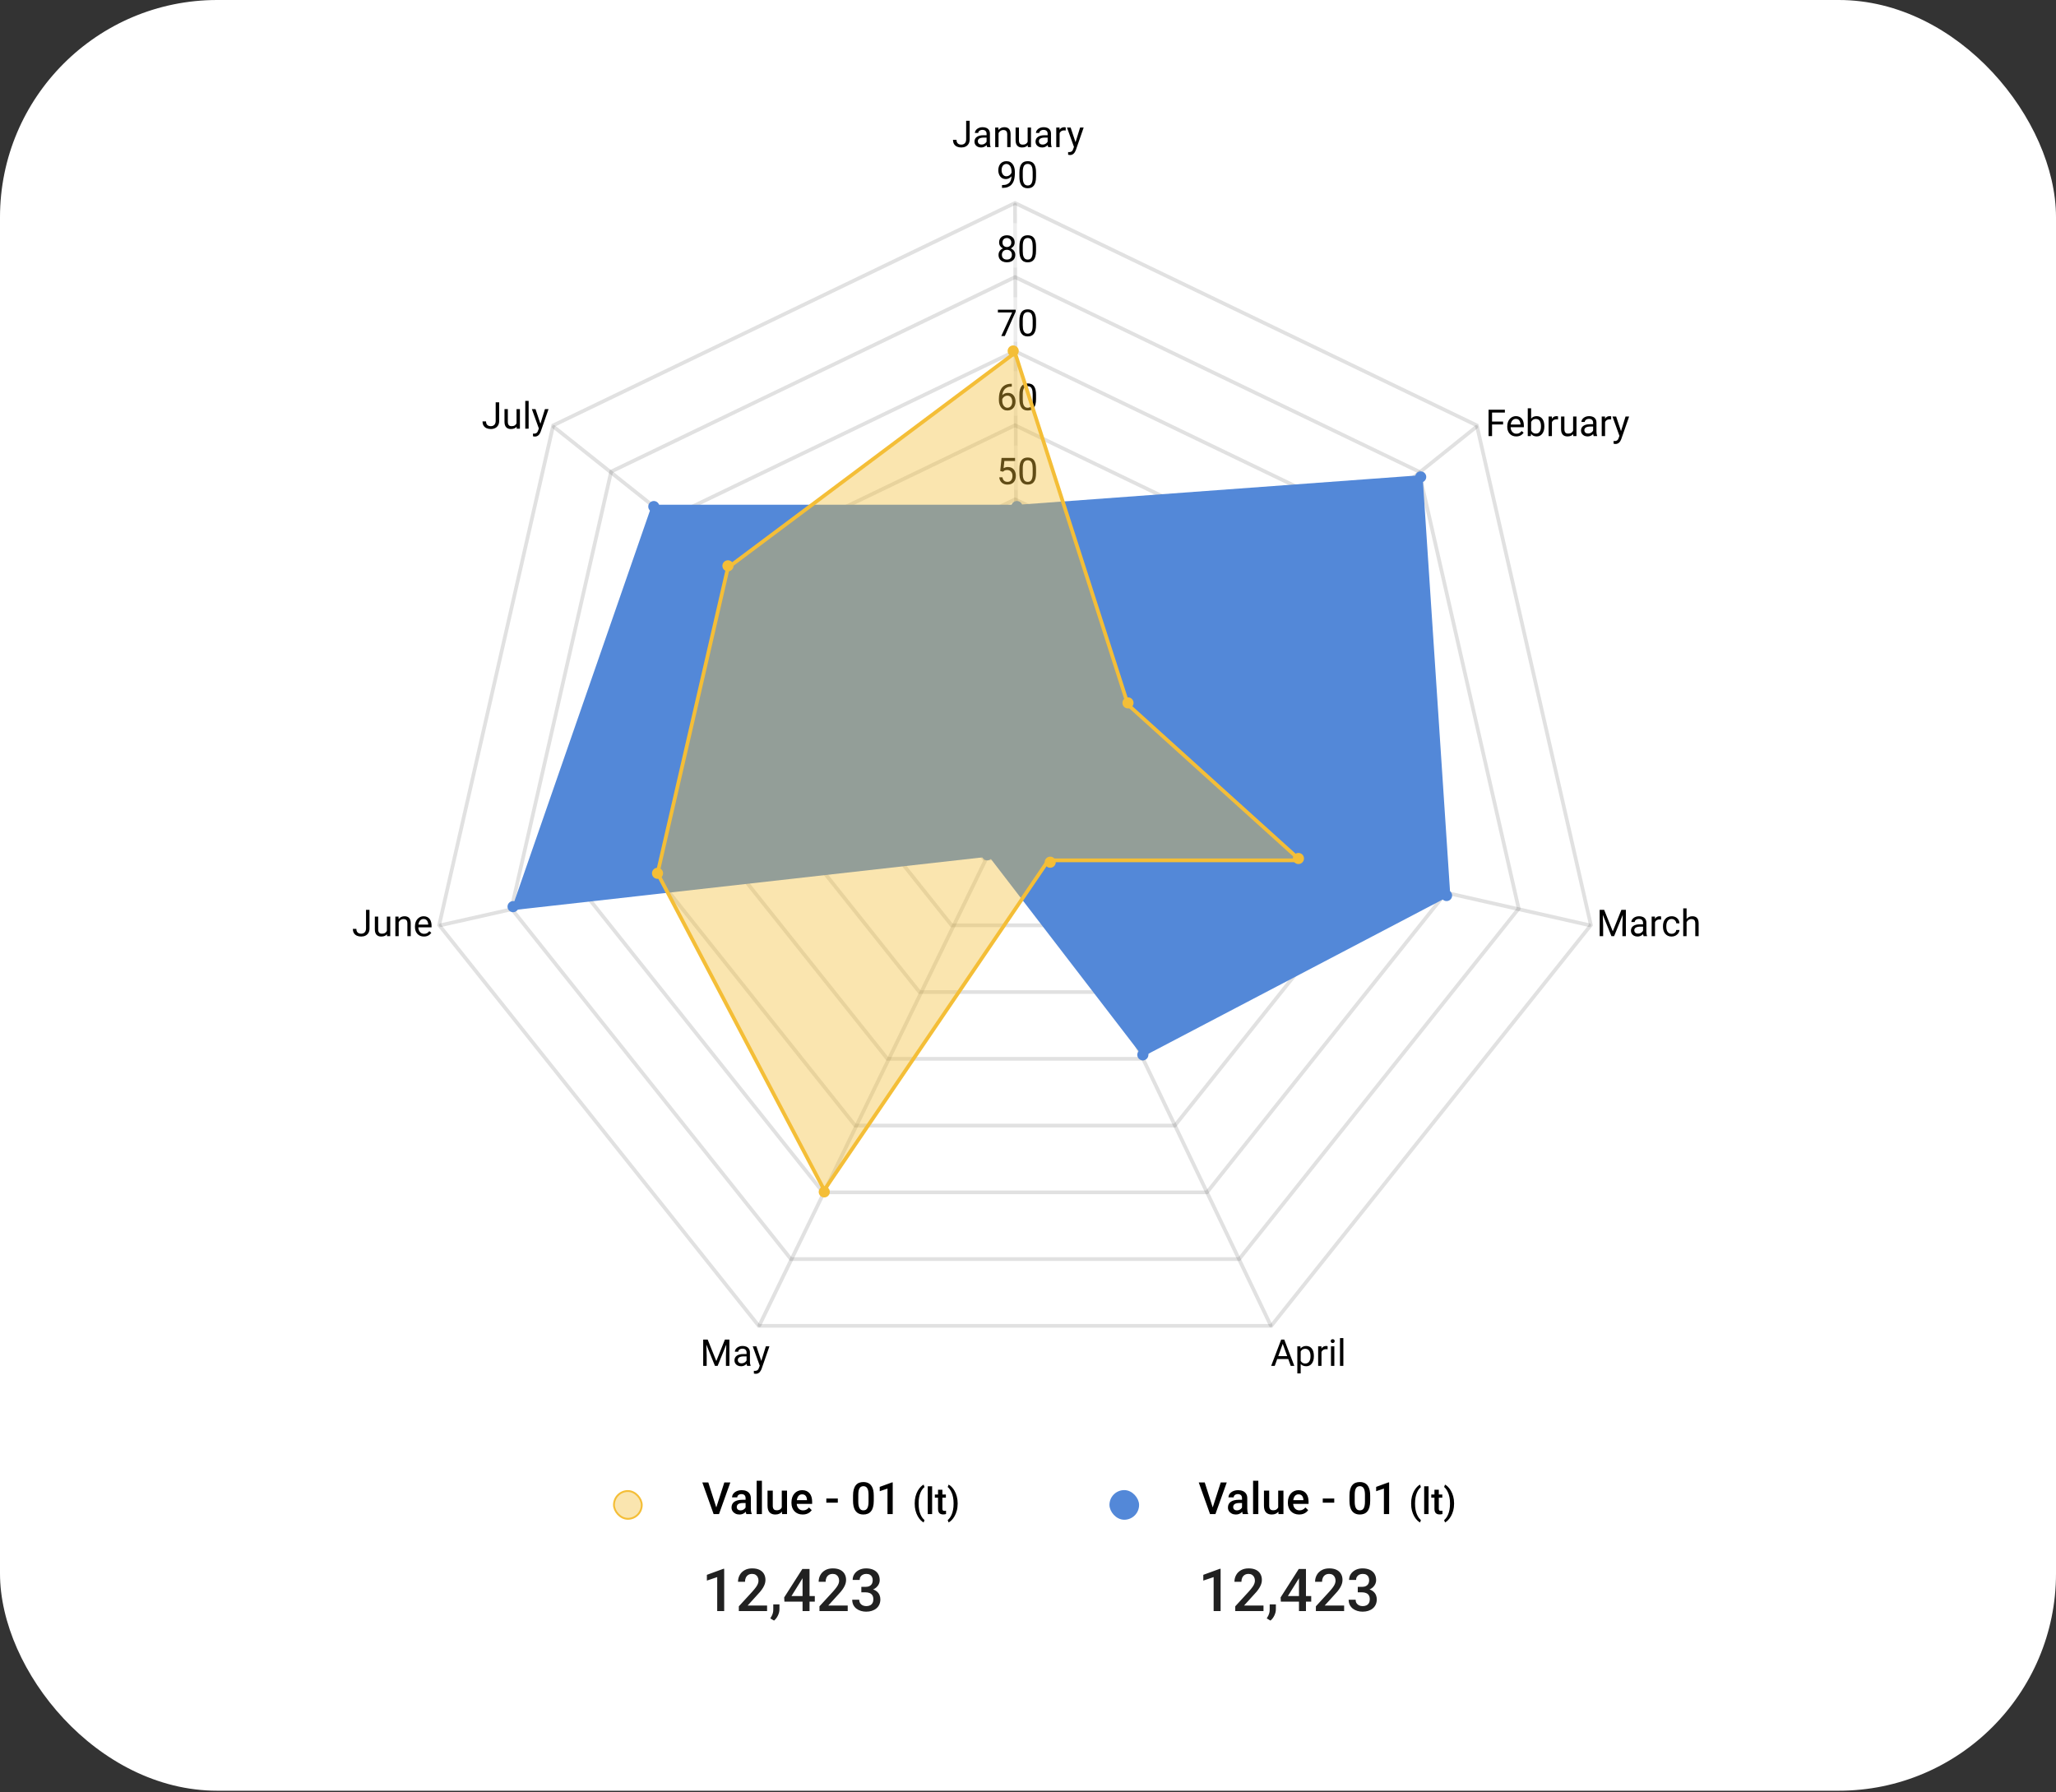 <svg width="265" height="231" viewBox="0 0 265 231" fill="none" xmlns="http://www.w3.org/2000/svg">
<rect x="0" y="0" width="265" height="231" fill="#333333" stroke="none"/>
<g clip-path="url(#clip0_131_8798)">
<rect width="265" height="230.809" rx="28" fill="white"/>
<path d="M71.304 54.829L130.826 26.165L190.348 54.829L205.049 119.237L163.858 170.888H97.794L56.603 119.237L71.304 54.829Z" stroke="black" stroke-opacity="0.12" stroke-width="0.477"/>
<path d="M78.775 60.783L130.831 35.715L182.887 60.783L195.744 117.112L159.72 162.285H101.942L65.919 117.112L78.775 60.783Z" stroke="black" stroke-opacity="0.12" stroke-width="0.477"/>
<path d="M86.239 66.737L130.829 45.264L175.418 66.737L186.431 114.987L155.574 153.681H106.083L75.226 114.987L86.239 66.737Z" stroke="black" stroke-opacity="0.12" stroke-width="0.477"/>
<path d="M93.702 72.691L130.826 54.813L167.949 72.691L177.118 112.862L151.428 145.077H110.224L84.534 112.862L93.702 72.691Z" stroke="black" stroke-opacity="0.12" stroke-width="0.477"/>
<path d="M101.174 78.645L130.831 64.363L160.488 78.645L167.813 110.737L147.29 136.473H114.372L93.849 110.737L101.174 78.645Z" stroke="black" stroke-opacity="0.12" stroke-width="0.477"/>
<path d="M108.637 84.599L130.828 73.912L153.02 84.599L158.5 108.612L143.144 127.869H118.513L103.156 108.612L108.637 84.599Z" stroke="black" stroke-opacity="0.12" stroke-width="0.477"/>
<path d="M116.101 90.553L130.826 83.462L145.551 90.553L149.188 106.487L138.997 119.265H122.654L112.464 106.487L116.101 90.553Z" stroke="black" stroke-opacity="0.12" stroke-width="0.477"/>
<path d="M123.572 96.507L130.831 93.012L138.09 96.507L139.883 104.362L134.859 110.661H126.802L121.779 104.362L123.572 96.507Z" stroke="black" stroke-opacity="0.12" stroke-width="0.477"/>
<path d="M131.068 102.535L190.275 55.026M131.068 102.535L204.838 119.247M131.068 102.535L163.775 170.814M131.068 102.535L97.883 170.814M131.068 102.535L56.82 119.247M131.068 102.535L71.383 55.026M131.068 102.535L130.829 26.377" stroke="black" stroke-opacity="0.12" stroke-width="0.477" stroke-linecap="round" stroke-linejoin="round"/>
<path d="M165.424 172.959L164.3 176.053H163.841L165.135 172.659H165.431L165.424 172.959ZM166.366 176.053L165.24 172.959L165.233 172.659H165.529L166.828 176.053H166.366ZM166.308 174.797V175.165H164.401V174.797H166.308ZM167.648 174.016V177.023H167.215V173.531H167.611L167.648 174.016ZM169.348 174.771V174.82C169.348 175.003 169.326 175.173 169.283 175.33C169.239 175.486 169.175 175.621 169.091 175.736C169.009 175.851 168.907 175.941 168.786 176.004C168.665 176.068 168.526 176.1 168.369 176.1C168.209 176.1 168.067 176.073 167.944 176.021C167.822 175.968 167.717 175.891 167.632 175.79C167.546 175.689 167.478 175.568 167.427 175.426C167.377 175.285 167.343 175.125 167.324 174.948V174.687C167.343 174.5 167.378 174.333 167.429 174.186C167.48 174.038 167.548 173.912 167.632 173.808C167.717 173.702 167.821 173.622 167.942 173.568C168.063 173.512 168.203 173.484 168.362 173.484C168.52 173.484 168.661 173.515 168.784 173.577C168.906 173.638 169.01 173.725 169.094 173.838C169.178 173.952 169.241 174.088 169.283 174.246C169.326 174.403 169.348 174.578 169.348 174.771ZM168.914 174.82V174.771C168.914 174.645 168.901 174.527 168.875 174.417C168.848 174.305 168.807 174.207 168.751 174.123C168.697 174.037 168.627 173.97 168.541 173.922C168.456 173.873 168.354 173.848 168.236 173.848C168.127 173.848 168.032 173.866 167.951 173.904C167.872 173.941 167.804 173.991 167.749 174.055C167.693 174.117 167.647 174.189 167.611 174.27C167.577 174.349 167.551 174.431 167.534 174.517V175.121C167.565 175.229 167.609 175.332 167.665 175.428C167.721 175.523 167.795 175.6 167.888 175.659C167.982 175.717 168.099 175.745 168.24 175.745C168.357 175.745 168.457 175.721 168.541 175.673C168.627 175.623 168.697 175.556 168.751 175.47C168.807 175.385 168.848 175.287 168.875 175.177C168.901 175.065 168.914 174.946 168.914 174.82ZM170.329 173.927V176.053H169.898V173.531H170.318L170.329 173.927ZM171.117 173.517L171.115 173.918C171.079 173.91 171.045 173.905 171.013 173.904C170.981 173.901 170.946 173.899 170.905 173.899C170.806 173.899 170.718 173.915 170.642 173.946C170.566 173.977 170.501 174.02 170.448 174.076C170.395 174.132 170.354 174.199 170.322 174.277C170.293 174.353 170.273 174.437 170.264 174.528L170.143 174.598C170.143 174.446 170.158 174.303 170.187 174.169C170.218 174.036 170.266 173.918 170.329 173.815C170.393 173.711 170.474 173.63 170.572 173.573C170.671 173.514 170.789 173.484 170.926 173.484C170.957 173.484 170.993 173.488 171.034 173.496C171.074 173.502 171.102 173.509 171.117 173.517ZM171.985 173.531V176.053H171.551V173.531H171.985ZM171.518 172.861C171.518 172.792 171.539 172.732 171.581 172.684C171.625 172.636 171.689 172.612 171.773 172.612C171.855 172.612 171.918 172.636 171.961 172.684C172.007 172.732 172.029 172.792 172.029 172.861C172.029 172.928 172.007 172.986 171.961 173.034C171.918 173.081 171.855 173.104 171.773 173.104C171.689 173.104 171.625 173.081 171.581 173.034C171.539 172.986 171.518 172.928 171.518 172.861ZM173.146 172.472V176.053H172.712V172.472H173.146Z" fill="black"/>
<path d="M90.778 172.659H91.214L92.326 175.426L93.436 172.659H93.875L92.494 176.053H92.154L90.778 172.659ZM90.636 172.659H91.021L91.084 174.729V176.053H90.636V172.659ZM93.63 172.659H94.014V176.053H93.567V174.729L93.63 172.659ZM96.227 175.622V174.323C96.227 174.224 96.207 174.138 96.166 174.065C96.127 173.99 96.068 173.932 95.989 173.892C95.91 173.852 95.812 173.831 95.695 173.831C95.587 173.831 95.491 173.85 95.409 173.887C95.328 173.925 95.264 173.974 95.218 174.034C95.172 174.095 95.15 174.16 95.15 174.23H94.719C94.719 174.14 94.742 174.051 94.788 173.962C94.835 173.873 94.902 173.793 94.989 173.722C95.078 173.649 95.183 173.591 95.306 173.549C95.43 173.506 95.569 173.484 95.721 173.484C95.904 173.484 96.066 173.515 96.206 173.577C96.347 173.639 96.458 173.733 96.537 173.859C96.618 173.984 96.658 174.14 96.658 174.328V175.503C96.658 175.587 96.665 175.676 96.679 175.771C96.695 175.866 96.717 175.948 96.747 176.016V176.053H96.297C96.275 176.003 96.258 175.937 96.246 175.855C96.233 175.771 96.227 175.693 96.227 175.622ZM96.302 174.524L96.306 174.827H95.87C95.748 174.827 95.638 174.837 95.541 174.857C95.445 174.876 95.364 174.905 95.299 174.943C95.234 174.982 95.184 175.031 95.15 175.09C95.116 175.148 95.099 175.215 95.099 175.293C95.099 175.372 95.116 175.445 95.152 175.51C95.188 175.575 95.242 175.627 95.313 175.666C95.386 175.704 95.475 175.722 95.581 175.722C95.713 175.722 95.83 175.694 95.931 175.638C96.032 175.582 96.112 175.514 96.171 175.433C96.232 175.352 96.264 175.274 96.269 175.198L96.453 175.405C96.442 175.47 96.413 175.543 96.365 175.622C96.316 175.701 96.252 175.777 96.171 175.85C96.092 175.922 95.997 175.982 95.887 176.03C95.778 176.077 95.655 176.1 95.518 176.1C95.347 176.1 95.197 176.066 95.068 176C94.941 175.933 94.841 175.843 94.77 175.731C94.7 175.618 94.665 175.491 94.665 175.351C94.665 175.216 94.691 175.097 94.744 174.995C94.797 174.891 94.873 174.804 94.973 174.736C95.072 174.666 95.192 174.613 95.332 174.577C95.472 174.542 95.628 174.524 95.8 174.524H96.302ZM98.008 175.792L98.71 173.531H99.172L98.16 176.443C98.136 176.505 98.105 176.572 98.067 176.643C98.029 176.716 97.981 176.785 97.922 176.851C97.863 176.916 97.791 176.969 97.707 177.009C97.625 177.051 97.526 177.072 97.411 177.072C97.377 177.072 97.334 177.067 97.281 177.058C97.228 177.049 97.191 177.041 97.169 177.035L97.166 176.685C97.179 176.687 97.198 176.688 97.225 176.69C97.253 176.693 97.272 176.694 97.283 176.694C97.381 176.694 97.464 176.681 97.533 176.655C97.601 176.63 97.659 176.587 97.705 176.527C97.753 176.467 97.794 176.386 97.829 176.282L98.008 175.792ZM97.493 173.531L98.148 175.489L98.26 175.944L97.95 176.102L97.022 173.531H97.493Z" fill="black"/>
<path d="M47.178 119.675V117.271H47.626V119.675C47.626 119.898 47.58 120.087 47.488 120.241C47.396 120.395 47.27 120.512 47.108 120.593C46.948 120.673 46.764 120.712 46.555 120.712C46.347 120.712 46.162 120.676 46.001 120.605C45.839 120.533 45.712 120.425 45.62 120.279C45.529 120.132 45.483 119.948 45.483 119.726H45.933C45.933 119.869 45.959 119.986 46.012 120.078C46.065 120.17 46.138 120.237 46.231 120.281C46.326 120.324 46.434 120.346 46.555 120.346C46.673 120.346 46.779 120.321 46.873 120.272C46.967 120.22 47.042 120.145 47.096 120.045C47.151 119.944 47.178 119.821 47.178 119.675ZM49.866 120.083V118.143H50.3V120.666H49.887L49.866 120.083ZM49.948 119.551L50.127 119.546C50.127 119.714 50.109 119.87 50.074 120.013C50.039 120.154 49.983 120.277 49.906 120.381C49.828 120.485 49.726 120.567 49.6 120.626C49.474 120.683 49.321 120.712 49.141 120.712C49.018 120.712 48.906 120.694 48.803 120.659C48.702 120.623 48.615 120.568 48.542 120.493C48.469 120.418 48.412 120.321 48.372 120.202C48.333 120.082 48.313 119.938 48.313 119.77V118.143H48.745V119.775C48.745 119.888 48.757 119.982 48.782 120.057C48.808 120.13 48.843 120.188 48.887 120.232C48.932 120.274 48.982 120.303 49.036 120.32C49.092 120.338 49.15 120.346 49.209 120.346C49.392 120.346 49.537 120.311 49.645 120.241C49.752 120.17 49.829 120.074 49.875 119.954C49.923 119.833 49.948 119.699 49.948 119.551ZM51.389 118.681V120.666H50.957V118.143H51.365L51.389 118.681ZM51.286 119.309L51.106 119.302C51.108 119.129 51.134 118.97 51.183 118.824C51.233 118.676 51.303 118.548 51.393 118.439C51.483 118.33 51.59 118.246 51.715 118.187C51.841 118.127 51.98 118.096 52.132 118.096C52.257 118.096 52.368 118.113 52.468 118.148C52.567 118.18 52.652 118.233 52.722 118.306C52.794 118.379 52.848 118.474 52.885 118.591C52.922 118.706 52.941 118.846 52.941 119.013V120.666H52.508V119.008C52.508 118.876 52.488 118.77 52.449 118.691C52.41 118.61 52.354 118.552 52.279 118.516C52.205 118.479 52.113 118.46 52.004 118.46C51.897 118.46 51.799 118.483 51.71 118.528C51.623 118.573 51.548 118.635 51.484 118.714C51.422 118.793 51.373 118.884 51.337 118.987C51.303 119.088 51.286 119.195 51.286 119.309ZM54.643 120.712C54.468 120.712 54.308 120.683 54.165 120.624C54.024 120.563 53.902 120.478 53.799 120.369C53.698 120.261 53.62 120.132 53.566 119.982C53.512 119.833 53.484 119.67 53.484 119.493V119.395C53.484 119.19 53.515 119.007 53.575 118.847C53.636 118.685 53.718 118.549 53.822 118.437C53.927 118.325 54.045 118.24 54.177 118.183C54.309 118.125 54.446 118.096 54.587 118.096C54.767 118.096 54.923 118.127 55.053 118.19C55.186 118.252 55.294 118.339 55.377 118.451C55.462 118.561 55.524 118.692 55.564 118.842C55.605 118.992 55.625 119.155 55.625 119.332V119.525H53.741V119.173H55.193V119.141C55.187 119.029 55.164 118.92 55.123 118.814C55.085 118.709 55.022 118.622 54.937 118.553C54.851 118.485 54.735 118.451 54.587 118.451C54.489 118.451 54.399 118.472 54.317 118.514C54.234 118.554 54.164 118.615 54.105 118.695C54.045 118.776 54 118.875 53.967 118.992C53.934 119.108 53.918 119.243 53.918 119.395V119.493C53.918 119.612 53.934 119.725 53.967 119.831C54.001 119.935 54.05 120.027 54.114 120.106C54.179 120.185 54.258 120.247 54.349 120.292C54.443 120.338 54.548 120.36 54.666 120.36C54.819 120.36 54.948 120.329 55.053 120.267C55.159 120.205 55.252 120.122 55.331 120.017L55.592 120.225C55.538 120.307 55.468 120.386 55.385 120.46C55.301 120.535 55.197 120.596 55.075 120.642C54.953 120.689 54.809 120.712 54.643 120.712Z" fill="black"/>
<path d="M63.889 54.261V51.857H64.337V54.261C64.337 54.484 64.291 54.673 64.199 54.827C64.107 54.981 63.98 55.098 63.819 55.179C63.659 55.258 63.475 55.298 63.266 55.298C63.058 55.298 62.873 55.262 62.712 55.191C62.55 55.119 62.423 55.011 62.331 54.864C62.24 54.718 62.194 54.534 62.194 54.312H62.644C62.644 54.455 62.67 54.572 62.723 54.664C62.776 54.756 62.849 54.823 62.942 54.867C63.037 54.91 63.145 54.932 63.266 54.932C63.385 54.932 63.49 54.907 63.583 54.858C63.678 54.806 63.753 54.731 63.807 54.631C63.862 54.53 63.889 54.407 63.889 54.261ZM66.577 54.669V52.729H67.011V55.252H66.598L66.577 54.669ZM66.659 54.137L66.838 54.132C66.838 54.3 66.82 54.456 66.784 54.599C66.75 54.74 66.694 54.863 66.617 54.967C66.539 55.071 66.437 55.153 66.311 55.212C66.185 55.269 66.032 55.298 65.852 55.298C65.729 55.298 65.616 55.28 65.514 55.245C65.413 55.209 65.326 55.154 65.253 55.079C65.18 55.004 65.123 54.907 65.082 54.788C65.044 54.668 65.024 54.524 65.024 54.356V52.729H65.456V54.361C65.456 54.474 65.468 54.568 65.493 54.643C65.519 54.716 65.554 54.774 65.598 54.818C65.643 54.86 65.693 54.889 65.747 54.906C65.803 54.923 65.86 54.932 65.919 54.932C66.103 54.932 66.248 54.897 66.356 54.827C66.463 54.756 66.54 54.66 66.586 54.54C66.635 54.419 66.659 54.285 66.659 54.137ZM68.137 51.67V55.252H67.703V51.67H68.137ZM69.538 54.99L70.24 52.729H70.701L69.689 55.641C69.666 55.703 69.635 55.77 69.596 55.841C69.559 55.914 69.511 55.983 69.452 56.049C69.393 56.114 69.321 56.167 69.237 56.207C69.155 56.249 69.056 56.27 68.941 56.27C68.907 56.27 68.863 56.266 68.811 56.256C68.758 56.247 68.72 56.239 68.699 56.233L68.696 55.883C68.709 55.885 68.728 55.886 68.754 55.888C68.782 55.891 68.802 55.893 68.813 55.893C68.911 55.893 68.994 55.879 69.062 55.853C69.131 55.828 69.188 55.785 69.235 55.725C69.283 55.666 69.324 55.584 69.358 55.48L69.538 54.99ZM69.023 52.729L69.678 54.687L69.79 55.142L69.48 55.3L68.552 52.729H69.023Z" fill="black"/>
<path d="M124.529 17.972V15.568H124.977V17.972C124.977 18.196 124.931 18.385 124.84 18.539C124.748 18.692 124.621 18.81 124.46 18.891C124.299 18.97 124.115 19.009 123.907 19.009C123.699 19.009 123.514 18.974 123.352 18.902C123.19 18.831 123.064 18.722 122.972 18.576C122.88 18.43 122.835 18.246 122.835 18.023H123.284C123.284 18.166 123.311 18.284 123.364 18.375C123.417 18.467 123.49 18.535 123.583 18.578C123.678 18.622 123.786 18.643 123.907 18.643C124.025 18.643 124.131 18.619 124.224 18.569C124.319 18.518 124.393 18.442 124.448 18.343C124.502 18.242 124.529 18.118 124.529 17.972ZM127.162 18.532V17.233C127.162 17.134 127.141 17.047 127.101 16.974C127.062 16.9 127.003 16.842 126.924 16.802C126.845 16.761 126.747 16.741 126.63 16.741C126.521 16.741 126.426 16.76 126.343 16.797C126.262 16.834 126.199 16.883 126.152 16.944C126.107 17.005 126.085 17.07 126.085 17.14H125.653C125.653 17.05 125.677 16.96 125.723 16.872C125.77 16.783 125.837 16.703 125.924 16.631C126.012 16.558 126.118 16.501 126.241 16.459C126.365 16.415 126.503 16.394 126.656 16.394C126.839 16.394 127.001 16.425 127.141 16.487C127.282 16.549 127.392 16.643 127.472 16.769C127.553 16.893 127.593 17.05 127.593 17.238V18.413C127.593 18.497 127.6 18.586 127.614 18.681C127.629 18.776 127.652 18.857 127.682 18.926V18.963H127.232C127.21 18.913 127.193 18.847 127.18 18.765C127.168 18.681 127.162 18.603 127.162 18.532ZM127.236 17.433L127.241 17.737H126.805C126.682 17.737 126.573 17.747 126.476 17.767C126.38 17.785 126.299 17.814 126.234 17.853C126.168 17.892 126.119 17.941 126.085 18C126.05 18.058 126.033 18.125 126.033 18.203C126.033 18.282 126.051 18.354 126.087 18.42C126.123 18.485 126.176 18.537 126.248 18.576C126.321 18.613 126.41 18.632 126.516 18.632C126.648 18.632 126.765 18.604 126.866 18.548C126.967 18.492 127.047 18.424 127.106 18.343C127.166 18.262 127.199 18.183 127.204 18.107L127.388 18.315C127.377 18.38 127.347 18.452 127.299 18.532C127.251 18.611 127.187 18.687 127.106 18.76C127.026 18.832 126.932 18.891 126.821 18.94C126.712 18.986 126.59 19.009 126.453 19.009C126.282 19.009 126.132 18.976 126.003 18.909C125.875 18.842 125.776 18.753 125.704 18.641C125.635 18.528 125.6 18.401 125.6 18.261C125.6 18.126 125.626 18.007 125.679 17.904C125.732 17.8 125.808 17.714 125.907 17.646C126.007 17.576 126.126 17.523 126.266 17.487C126.406 17.451 126.562 17.433 126.735 17.433H127.236ZM128.703 16.979V18.963H128.271V16.44H128.679L128.703 16.979ZM128.6 17.606L128.421 17.599C128.422 17.427 128.448 17.267 128.498 17.121C128.547 16.973 128.617 16.845 128.707 16.736C128.798 16.628 128.905 16.544 129.029 16.485C129.155 16.424 129.294 16.394 129.446 16.394C129.571 16.394 129.683 16.411 129.782 16.445C129.882 16.478 129.966 16.53 130.036 16.604C130.108 16.677 130.162 16.771 130.2 16.888C130.237 17.003 130.255 17.144 130.255 17.31V18.963H129.822V17.305C129.822 17.173 129.802 17.067 129.764 16.988C129.725 16.907 129.668 16.849 129.593 16.813C129.519 16.776 129.427 16.757 129.318 16.757C129.211 16.757 129.113 16.78 129.024 16.825C128.937 16.87 128.862 16.932 128.798 17.012C128.736 17.091 128.687 17.182 128.651 17.284C128.617 17.385 128.6 17.492 128.6 17.606ZM132.454 18.38V16.44H132.888V18.963H132.475L132.454 18.38ZM132.536 17.849L132.715 17.844C132.715 18.012 132.697 18.167 132.661 18.31C132.627 18.451 132.571 18.574 132.494 18.678C132.416 18.783 132.314 18.864 132.188 18.923C132.062 18.981 131.909 19.009 131.729 19.009C131.606 19.009 131.493 18.992 131.391 18.956C131.29 18.92 131.203 18.865 131.13 18.79C131.057 18.716 131 18.619 130.96 18.499C130.921 18.379 130.901 18.235 130.901 18.068V16.44H131.333V18.072C131.333 18.186 131.345 18.28 131.37 18.354C131.396 18.427 131.431 18.486 131.475 18.529C131.52 18.571 131.57 18.601 131.624 18.618C131.68 18.635 131.737 18.643 131.797 18.643C131.98 18.643 132.125 18.608 132.233 18.539C132.34 18.467 132.417 18.372 132.463 18.252C132.512 18.131 132.536 17.996 132.536 17.849ZM135.033 18.532V17.233C135.033 17.134 135.012 17.047 134.972 16.974C134.933 16.9 134.874 16.842 134.795 16.802C134.715 16.761 134.618 16.741 134.501 16.741C134.392 16.741 134.297 16.76 134.214 16.797C134.133 16.834 134.07 16.883 134.023 16.944C133.978 17.005 133.955 17.07 133.955 17.14H133.524C133.524 17.05 133.547 16.96 133.594 16.872C133.641 16.783 133.708 16.703 133.795 16.631C133.883 16.558 133.989 16.501 134.112 16.459C134.236 16.415 134.374 16.394 134.527 16.394C134.71 16.394 134.872 16.425 135.012 16.487C135.153 16.549 135.263 16.643 135.343 16.769C135.423 16.893 135.464 17.05 135.464 17.238V18.413C135.464 18.497 135.471 18.586 135.485 18.681C135.5 18.776 135.523 18.857 135.552 18.926V18.963H135.103C135.081 18.913 135.064 18.847 135.051 18.765C135.039 18.681 135.033 18.603 135.033 18.532ZM135.107 17.433L135.112 17.737H134.676C134.553 17.737 134.443 17.747 134.347 17.767C134.251 17.785 134.17 17.814 134.105 17.853C134.039 17.892 133.99 17.941 133.955 18C133.921 18.058 133.904 18.125 133.904 18.203C133.904 18.282 133.922 18.354 133.958 18.42C133.994 18.485 134.047 18.537 134.119 18.576C134.192 18.613 134.281 18.632 134.387 18.632C134.519 18.632 134.635 18.604 134.736 18.548C134.837 18.492 134.918 18.424 134.977 18.343C135.037 18.262 135.07 18.183 135.075 18.107L135.259 18.315C135.248 18.38 135.218 18.452 135.17 18.532C135.122 18.611 135.057 18.687 134.977 18.76C134.897 18.832 134.803 18.891 134.692 18.94C134.583 18.986 134.461 19.009 134.324 19.009C134.153 19.009 134.003 18.976 133.874 18.909C133.746 18.842 133.647 18.753 133.575 18.641C133.505 18.528 133.471 18.401 133.471 18.261C133.471 18.126 133.497 18.007 133.55 17.904C133.603 17.8 133.679 17.714 133.778 17.646C133.878 17.576 133.997 17.523 134.137 17.487C134.277 17.451 134.433 17.433 134.606 17.433H135.107ZM136.574 16.837V18.963H136.142V16.44H136.562L136.574 16.837ZM137.362 16.426L137.359 16.827C137.324 16.82 137.289 16.815 137.257 16.813C137.226 16.81 137.19 16.809 137.15 16.809C137.05 16.809 136.962 16.824 136.886 16.855C136.81 16.886 136.745 16.93 136.693 16.986C136.64 17.042 136.598 17.109 136.567 17.186C136.537 17.262 136.518 17.346 136.508 17.438L136.387 17.508C136.387 17.356 136.402 17.213 136.431 17.079C136.463 16.945 136.51 16.827 136.574 16.725C136.637 16.621 136.718 16.54 136.816 16.482C136.916 16.423 137.034 16.394 137.17 16.394C137.202 16.394 137.237 16.398 137.278 16.405C137.318 16.412 137.346 16.419 137.362 16.426ZM138.511 18.702L139.213 16.44H139.674L138.663 19.352C138.639 19.414 138.608 19.481 138.569 19.553C138.532 19.626 138.484 19.695 138.425 19.76C138.366 19.826 138.294 19.878 138.21 19.919C138.128 19.961 138.029 19.982 137.914 19.982C137.88 19.982 137.836 19.977 137.784 19.968C137.731 19.958 137.694 19.951 137.672 19.944L137.669 19.595C137.682 19.596 137.701 19.598 137.728 19.599C137.756 19.602 137.775 19.604 137.786 19.604C137.884 19.604 137.967 19.591 138.035 19.564C138.104 19.54 138.161 19.497 138.208 19.436C138.256 19.377 138.297 19.296 138.332 19.191L138.511 18.702ZM137.996 16.44L138.651 18.399L138.763 18.853L138.453 19.012L137.525 16.44H137.996Z" fill="black"/>
<path d="M192.313 52.812V56.206H191.863V52.812H192.313ZM193.735 54.339V54.707H192.215V54.339H193.735ZM193.966 52.812V53.18H192.215V52.812H193.966ZM195.432 56.253C195.257 56.253 195.097 56.223 194.954 56.164C194.813 56.103 194.691 56.019 194.588 55.91C194.487 55.801 194.409 55.672 194.355 55.523C194.301 55.374 194.273 55.211 194.273 55.033V54.935C194.273 54.73 194.304 54.548 194.364 54.388C194.425 54.226 194.507 54.089 194.612 53.977C194.716 53.865 194.834 53.781 194.966 53.723C195.098 53.666 195.235 53.637 195.376 53.637C195.557 53.637 195.712 53.668 195.843 53.73C195.975 53.792 196.083 53.879 196.167 53.991C196.251 54.102 196.313 54.232 196.353 54.383C196.394 54.532 196.414 54.695 196.414 54.873V55.066H194.53V54.714H195.982V54.681C195.976 54.569 195.953 54.461 195.912 54.355C195.874 54.249 195.811 54.162 195.726 54.094C195.64 54.025 195.524 53.991 195.376 53.991C195.278 53.991 195.188 54.012 195.106 54.054C195.023 54.095 194.953 54.155 194.894 54.236C194.835 54.317 194.789 54.416 194.756 54.532C194.723 54.649 194.707 54.783 194.707 54.935V55.033C194.707 55.153 194.723 55.266 194.756 55.371C194.79 55.475 194.839 55.567 194.903 55.647C194.968 55.726 195.047 55.788 195.138 55.833C195.232 55.878 195.337 55.901 195.456 55.901C195.608 55.901 195.737 55.87 195.843 55.807C195.948 55.745 196.041 55.662 196.12 55.558L196.381 55.765C196.327 55.848 196.258 55.926 196.174 56.001C196.09 56.075 195.986 56.136 195.864 56.183C195.742 56.229 195.598 56.253 195.432 56.253ZM196.915 52.625H197.349V55.717L197.311 56.206H196.915V52.625ZM199.053 54.924V54.973C199.053 55.156 199.031 55.326 198.988 55.483C198.944 55.639 198.88 55.774 198.796 55.889C198.713 56.004 198.61 56.093 198.489 56.157C198.367 56.221 198.228 56.253 198.071 56.253C197.911 56.253 197.771 56.225 197.649 56.171C197.53 56.115 197.429 56.035 197.346 55.931C197.264 55.827 197.198 55.701 197.148 55.553C197.1 55.406 197.067 55.239 197.048 55.054V54.84C197.067 54.653 197.1 54.486 197.148 54.339C197.198 54.191 197.264 54.065 197.346 53.961C197.429 53.855 197.53 53.775 197.649 53.721C197.769 53.665 197.908 53.637 198.067 53.637C198.225 53.637 198.366 53.668 198.489 53.73C198.611 53.791 198.714 53.878 198.796 53.991C198.88 54.105 198.944 54.241 198.988 54.399C199.031 54.556 199.053 54.731 199.053 54.924ZM198.619 54.973V54.924C198.619 54.798 198.608 54.68 198.584 54.569C198.561 54.458 198.524 54.36 198.472 54.276C198.421 54.19 198.353 54.123 198.27 54.075C198.186 54.025 198.082 54.001 197.959 54.001C197.851 54.001 197.756 54.019 197.675 54.056C197.596 54.094 197.528 54.144 197.472 54.208C197.416 54.27 197.37 54.342 197.335 54.422C197.3 54.502 197.275 54.584 197.258 54.67V55.231C197.283 55.34 197.323 55.445 197.379 55.546C197.436 55.646 197.513 55.727 197.607 55.791C197.704 55.855 197.823 55.887 197.964 55.887C198.081 55.887 198.18 55.863 198.263 55.817C198.346 55.769 198.414 55.703 198.465 55.618C198.518 55.535 198.557 55.438 198.582 55.327C198.607 55.217 198.619 55.099 198.619 54.973ZM200.03 54.08V56.206H199.598V53.683H200.018L200.03 54.08ZM200.818 53.669L200.815 54.071C200.78 54.063 200.746 54.058 200.713 54.056C200.682 54.053 200.646 54.052 200.606 54.052C200.506 54.052 200.418 54.067 200.342 54.098C200.266 54.13 200.202 54.173 200.149 54.229C200.096 54.285 200.054 54.352 200.023 54.429C199.993 54.506 199.974 54.59 199.964 54.681L199.843 54.751C199.843 54.599 199.858 54.456 199.888 54.322C199.919 54.189 199.966 54.071 200.03 53.968C200.093 53.864 200.174 53.783 200.272 53.725C200.372 53.666 200.49 53.637 200.627 53.637C200.658 53.637 200.693 53.641 200.734 53.648C200.774 53.655 200.802 53.662 200.818 53.669ZM202.76 55.623V53.683H203.194V56.206H202.781L202.76 55.623ZM202.841 55.092L203.021 55.087C203.021 55.255 203.003 55.41 202.967 55.553C202.933 55.695 202.877 55.818 202.8 55.922C202.722 56.026 202.62 56.107 202.494 56.166C202.368 56.224 202.215 56.253 202.035 56.253C201.912 56.253 201.799 56.235 201.697 56.199C201.596 56.163 201.509 56.108 201.436 56.033C201.363 55.959 201.306 55.862 201.265 55.742C201.227 55.622 201.207 55.479 201.207 55.311V53.683H201.638V55.315C201.638 55.429 201.651 55.523 201.676 55.598C201.702 55.671 201.737 55.729 201.781 55.772C201.826 55.814 201.875 55.844 201.93 55.861C201.986 55.878 202.043 55.887 202.102 55.887C202.286 55.887 202.431 55.852 202.538 55.782C202.646 55.71 202.723 55.615 202.769 55.495C202.817 55.374 202.841 55.239 202.841 55.092ZM205.338 55.775V54.476C205.338 54.377 205.318 54.29 205.278 54.217C205.239 54.143 205.18 54.085 205.101 54.045C205.021 54.004 204.923 53.984 204.807 53.984C204.698 53.984 204.602 54.003 204.52 54.04C204.439 54.078 204.376 54.126 204.329 54.187C204.284 54.248 204.261 54.313 204.261 54.383H203.83C203.83 54.293 203.853 54.203 203.9 54.115C203.947 54.026 204.013 53.946 204.1 53.875C204.189 53.802 204.295 53.744 204.418 53.702C204.542 53.659 204.68 53.637 204.833 53.637C205.016 53.637 205.178 53.668 205.317 53.73C205.459 53.792 205.569 53.886 205.649 54.012C205.729 54.136 205.77 54.293 205.77 54.481V55.656C205.77 55.74 205.777 55.829 205.791 55.924C205.806 56.019 205.829 56.1 205.858 56.169V56.206H205.408C205.387 56.156 205.37 56.09 205.357 56.008C205.345 55.924 205.338 55.846 205.338 55.775ZM205.413 54.677L205.418 54.98H204.982C204.859 54.98 204.749 54.99 204.653 55.01C204.557 55.029 204.476 55.057 204.411 55.096C204.345 55.135 204.296 55.184 204.261 55.243C204.227 55.301 204.21 55.368 204.21 55.446C204.21 55.525 204.228 55.598 204.264 55.663C204.299 55.728 204.353 55.78 204.425 55.819C204.498 55.856 204.587 55.875 204.693 55.875C204.825 55.875 204.941 55.847 205.042 55.791C205.143 55.735 205.223 55.667 205.282 55.586C205.343 55.505 205.376 55.427 205.38 55.35L205.565 55.558C205.554 55.623 205.524 55.696 205.476 55.775C205.428 55.854 205.363 55.93 205.282 56.003C205.203 56.075 205.108 56.135 204.998 56.183C204.889 56.229 204.766 56.253 204.63 56.253C204.459 56.253 204.309 56.219 204.18 56.152C204.052 56.086 203.953 55.996 203.881 55.884C203.811 55.771 203.776 55.644 203.776 55.504C203.776 55.369 203.803 55.25 203.856 55.148C203.908 55.043 203.985 54.957 204.084 54.889C204.184 54.819 204.303 54.766 204.443 54.73C204.583 54.694 204.739 54.677 204.912 54.677H205.413ZM206.88 54.08V56.206H206.448V53.683H206.868L206.88 54.08ZM207.668 53.669L207.665 54.071C207.629 54.063 207.595 54.058 207.563 54.056C207.532 54.053 207.496 54.052 207.455 54.052C207.356 54.052 207.268 54.067 207.192 54.098C207.116 54.13 207.051 54.173 206.998 54.229C206.946 54.285 206.904 54.352 206.873 54.429C206.843 54.506 206.824 54.59 206.814 54.681L206.693 54.751C206.693 54.599 206.708 54.456 206.737 54.322C206.768 54.189 206.816 54.071 206.88 53.968C206.943 53.864 207.024 53.783 207.122 53.725C207.221 53.666 207.34 53.637 207.476 53.637C207.507 53.637 207.543 53.641 207.584 53.648C207.624 53.655 207.652 53.662 207.668 53.669ZM208.817 55.945L209.519 53.683H209.98L208.968 56.595C208.945 56.658 208.914 56.724 208.875 56.796C208.838 56.869 208.79 56.938 208.731 57.003C208.672 57.069 208.6 57.121 208.516 57.162C208.434 57.204 208.335 57.225 208.22 57.225C208.186 57.225 208.142 57.22 208.09 57.211C208.037 57.202 207.999 57.194 207.978 57.188L207.975 56.838C207.988 56.839 208.007 56.841 208.034 56.843C208.062 56.846 208.081 56.847 208.092 56.847C208.19 56.847 208.273 56.834 208.341 56.808C208.41 56.783 208.467 56.74 208.514 56.679C208.562 56.62 208.603 56.539 208.637 56.434L208.817 55.945ZM208.302 53.683L208.957 55.642L209.069 56.096L208.759 56.255L207.831 53.683H208.302Z" fill="black"/>
<path d="M206.325 117.271H206.761L207.873 120.038L208.983 117.271H209.421L208.041 120.666H207.701L206.325 117.271ZM206.183 117.271H206.568L206.631 119.341V120.666H206.183V117.271ZM209.177 117.271H209.561V120.666H209.114V119.341L209.177 117.271ZM211.774 120.234V118.936C211.774 118.836 211.754 118.75 211.713 118.677C211.674 118.602 211.615 118.545 211.536 118.504C211.457 118.464 211.359 118.444 211.242 118.444C211.133 118.444 211.038 118.462 210.956 118.5C210.875 118.537 210.811 118.586 210.764 118.647C210.719 118.707 210.697 118.772 210.697 118.842H210.265C210.265 118.752 210.289 118.663 210.335 118.574C210.382 118.486 210.449 118.406 210.536 118.334C210.624 118.261 210.73 118.204 210.853 118.162C210.977 118.118 211.116 118.096 211.268 118.096C211.451 118.096 211.613 118.127 211.753 118.19C211.894 118.252 212.005 118.346 212.084 118.472C212.165 118.596 212.205 118.752 212.205 118.94V120.115C212.205 120.199 212.212 120.289 212.226 120.383C212.242 120.478 212.264 120.56 212.294 120.628V120.666H211.844C211.822 120.616 211.805 120.55 211.793 120.467C211.78 120.383 211.774 120.306 211.774 120.234ZM211.848 119.136L211.853 119.439H211.417C211.294 119.439 211.185 119.449 211.088 119.47C210.992 119.488 210.911 119.517 210.846 119.556C210.781 119.595 210.731 119.644 210.697 119.703C210.663 119.76 210.645 119.828 210.645 119.905C210.645 119.985 210.663 120.057 210.699 120.122C210.735 120.188 210.788 120.24 210.86 120.279C210.933 120.316 211.022 120.334 211.128 120.334C211.26 120.334 211.377 120.306 211.478 120.251C211.579 120.195 211.659 120.126 211.718 120.045C211.779 119.965 211.811 119.886 211.816 119.81L212 120.017C211.989 120.083 211.96 120.155 211.911 120.234C211.863 120.313 211.799 120.39 211.718 120.463C211.639 120.534 211.544 120.594 211.433 120.642C211.325 120.689 211.202 120.712 211.065 120.712C210.894 120.712 210.744 120.679 210.615 120.612C210.488 120.545 210.388 120.456 210.317 120.344C210.247 120.23 210.212 120.104 210.212 119.964C210.212 119.829 210.238 119.71 210.291 119.607C210.344 119.503 210.42 119.417 210.52 119.348C210.619 119.278 210.739 119.225 210.879 119.19C211.018 119.154 211.175 119.136 211.347 119.136H211.848ZM213.315 118.539V120.666H212.884V118.143H213.303L213.315 118.539ZM214.103 118.129L214.101 118.53C214.065 118.522 214.031 118.518 213.998 118.516C213.967 118.513 213.931 118.511 213.891 118.511C213.791 118.511 213.704 118.527 213.627 118.558C213.551 118.589 213.487 118.633 213.434 118.688C213.381 118.744 213.339 118.811 213.308 118.889C213.278 118.965 213.259 119.049 213.25 119.141L213.128 119.211C213.128 119.058 213.143 118.915 213.173 118.782C213.204 118.648 213.251 118.53 213.315 118.427C213.379 118.323 213.459 118.242 213.557 118.185C213.657 118.126 213.775 118.096 213.912 118.096C213.943 118.096 213.979 118.1 214.019 118.108C214.059 118.114 214.087 118.121 214.103 118.129ZM215.465 120.358C215.567 120.358 215.662 120.337 215.749 120.295C215.836 120.253 215.907 120.195 215.963 120.122C216.019 120.048 216.051 119.963 216.059 119.868H216.469C216.462 120.017 216.411 120.156 216.318 120.286C216.226 120.413 216.106 120.516 215.956 120.596C215.807 120.673 215.643 120.712 215.465 120.712C215.275 120.712 215.109 120.679 214.968 120.612C214.828 120.545 214.711 120.453 214.618 120.337C214.526 120.22 214.457 120.087 214.411 119.936C214.366 119.783 214.343 119.623 214.343 119.453V119.355C214.343 119.186 214.366 119.026 214.411 118.875C214.457 118.723 214.526 118.588 214.618 118.472C214.711 118.355 214.828 118.263 214.968 118.197C215.109 118.13 215.275 118.096 215.465 118.096C215.662 118.096 215.834 118.137 215.982 118.218C216.13 118.297 216.246 118.406 216.329 118.544C216.415 118.681 216.462 118.836 216.469 119.01H216.059C216.051 118.906 216.022 118.812 215.97 118.728C215.921 118.644 215.852 118.577 215.765 118.528C215.68 118.476 215.58 118.451 215.465 118.451C215.332 118.451 215.221 118.477 215.131 118.53C215.043 118.581 214.972 118.651 214.919 118.74C214.868 118.827 214.83 118.924 214.807 119.031C214.785 119.137 214.774 119.245 214.774 119.355V119.453C214.774 119.564 214.785 119.672 214.807 119.78C214.829 119.887 214.865 119.984 214.917 120.071C214.969 120.158 215.04 120.228 215.129 120.281C215.219 120.332 215.331 120.358 215.465 120.358ZM217.386 117.084V120.666H216.954V117.084H217.386ZM217.283 119.309L217.104 119.302C217.105 119.129 217.131 118.97 217.18 118.824C217.23 118.676 217.3 118.548 217.39 118.439C217.48 118.33 217.588 118.246 217.712 118.187C217.838 118.127 217.977 118.096 218.129 118.096C218.254 118.096 218.366 118.113 218.465 118.148C218.565 118.18 218.649 118.233 218.719 118.306C218.791 118.379 218.845 118.474 218.882 118.591C218.92 118.706 218.938 118.846 218.938 119.013V120.666H218.505V119.008C218.505 118.876 218.485 118.77 218.446 118.691C218.408 118.61 218.351 118.552 218.276 118.516C218.202 118.479 218.11 118.46 218.001 118.46C217.894 118.46 217.796 118.483 217.707 118.528C217.62 118.573 217.545 118.635 217.481 118.714C217.419 118.793 217.37 118.884 217.334 118.987C217.3 119.088 217.283 119.195 217.283 119.309Z" fill="black"/>
<g clip-path="url(#clip1_131_8798)">
<rect x="128.438" y="95.612" width="5.73" height="4.775" rx="1.91" fill="white" fill-opacity="0.4"/>
<path d="M130.137 97.199V100.612H129.706V97.737L128.836 98.054V97.665L130.07 97.199H130.137ZM133.536 98.644V99.162C133.536 99.44 133.511 99.675 133.462 99.866C133.412 100.057 133.341 100.211 133.247 100.327C133.154 100.444 133.041 100.529 132.909 100.582C132.779 100.633 132.631 100.658 132.466 100.658C132.336 100.658 132.215 100.642 132.105 100.609C131.994 100.577 131.895 100.525 131.806 100.453C131.719 100.38 131.645 100.285 131.583 100.169C131.52 100.052 131.473 99.911 131.44 99.745C131.408 99.578 131.391 99.384 131.391 99.162V98.644C131.391 98.366 131.416 98.133 131.466 97.945C131.517 97.757 131.59 97.606 131.683 97.492C131.776 97.377 131.888 97.295 132.019 97.245C132.151 97.195 132.298 97.171 132.462 97.171C132.594 97.171 132.715 97.187 132.825 97.22C132.937 97.251 133.037 97.301 133.124 97.371C133.211 97.439 133.285 97.531 133.345 97.646C133.407 97.76 133.455 97.899 133.487 98.064C133.52 98.228 133.536 98.422 133.536 98.644ZM133.103 99.232V98.572C133.103 98.419 133.093 98.286 133.075 98.171C133.058 98.054 133.032 97.955 132.998 97.872C132.964 97.79 132.92 97.723 132.867 97.672C132.816 97.621 132.756 97.583 132.688 97.56C132.621 97.535 132.545 97.523 132.462 97.523C132.359 97.523 132.268 97.542 132.189 97.581C132.11 97.618 132.043 97.678 131.988 97.76C131.935 97.843 131.895 97.951 131.867 98.085C131.839 98.218 131.825 98.381 131.825 98.572V99.232C131.825 99.384 131.834 99.518 131.851 99.635C131.869 99.751 131.897 99.853 131.932 99.938C131.968 100.022 132.012 100.091 132.063 100.146C132.114 100.2 132.173 100.24 132.24 100.267C132.308 100.292 132.384 100.304 132.466 100.304C132.572 100.304 132.664 100.284 132.744 100.243C132.823 100.203 132.889 100.14 132.942 100.055C132.996 99.968 133.037 99.856 133.063 99.721C133.089 99.584 133.103 99.421 133.103 99.232Z" fill="black"/>
</g>
<g clip-path="url(#clip2_131_8798)">
<rect width="5.73" height="5.73" transform="translate(128.438 86.062)" fill="white" fill-opacity="0.4"/>
<path d="M130.944 90.708V91.062H128.722V90.752L129.834 89.514C129.971 89.362 130.076 89.233 130.151 89.127C130.227 89.02 130.28 88.924 130.31 88.84C130.341 88.755 130.356 88.668 130.356 88.579C130.356 88.467 130.333 88.366 130.286 88.276C130.241 88.184 130.174 88.111 130.086 88.057C129.997 88.002 129.89 87.975 129.764 87.975C129.613 87.975 129.487 88.005 129.386 88.064C129.287 88.121 129.212 88.202 129.163 88.306C129.113 88.41 129.088 88.53 129.088 88.665H128.657C128.657 88.474 128.699 88.299 128.783 88.141C128.866 87.982 128.991 87.856 129.156 87.763C129.32 87.668 129.523 87.621 129.764 87.621C129.979 87.621 130.162 87.659 130.314 87.735C130.467 87.81 130.583 87.915 130.664 88.052C130.746 88.187 130.788 88.346 130.788 88.528C130.788 88.627 130.77 88.728 130.736 88.831C130.704 88.932 130.658 89.033 130.599 89.134C130.541 89.235 130.474 89.334 130.396 89.432C130.32 89.53 130.238 89.627 130.151 89.721L129.242 90.708H130.944ZM133.536 89.094V89.612C133.536 89.89 133.511 90.125 133.462 90.316C133.412 90.507 133.341 90.661 133.247 90.778C133.154 90.894 133.041 90.979 132.909 91.032C132.779 91.083 132.631 91.109 132.466 91.109C132.336 91.109 132.215 91.092 132.105 91.06C131.994 91.027 131.895 90.975 131.806 90.903C131.719 90.83 131.645 90.736 131.583 90.619C131.52 90.502 131.473 90.361 131.44 90.195C131.408 90.028 131.391 89.834 131.391 89.612V89.094C131.391 88.816 131.416 88.583 131.466 88.395C131.517 88.207 131.59 88.056 131.683 87.943C131.776 87.828 131.888 87.745 132.019 87.695C132.151 87.646 132.298 87.621 132.462 87.621C132.594 87.621 132.715 87.637 132.825 87.67C132.937 87.701 133.037 87.751 133.124 87.821C133.211 87.89 133.285 87.981 133.345 88.096C133.407 88.21 133.455 88.349 133.487 88.514C133.52 88.678 133.536 88.872 133.536 89.094ZM133.103 89.682V89.022C133.103 88.87 133.093 88.736 133.075 88.621C133.058 88.504 133.032 88.405 132.998 88.323C132.964 88.24 132.92 88.173 132.867 88.122C132.816 88.071 132.756 88.034 132.688 88.01C132.621 87.985 132.545 87.973 132.462 87.973C132.359 87.973 132.268 87.992 132.189 88.031C132.11 88.069 132.043 88.128 131.988 88.211C131.935 88.293 131.895 88.401 131.867 88.535C131.839 88.668 131.825 88.831 131.825 89.022V89.682C131.825 89.834 131.834 89.969 131.851 90.085C131.869 90.202 131.897 90.303 131.932 90.388C131.968 90.472 132.012 90.541 132.063 90.596C132.114 90.65 132.173 90.691 132.24 90.717C132.308 90.742 132.384 90.754 132.466 90.754C132.572 90.754 132.664 90.734 132.744 90.694C132.823 90.653 132.889 90.59 132.942 90.505C132.996 90.418 133.037 90.307 133.063 90.171C133.089 90.035 133.103 89.871 133.103 89.682Z" fill="black"/>
</g>
<g clip-path="url(#clip3_131_8798)">
<rect width="5.73" height="5.73" transform="translate(128.438 76.513)" fill="white" fill-opacity="0.4"/>
<path d="M129.349 79.603H129.657C129.808 79.603 129.932 79.578 130.03 79.529C130.129 79.477 130.203 79.408 130.251 79.321C130.301 79.233 130.326 79.133 130.326 79.023C130.326 78.892 130.304 78.783 130.261 78.694C130.217 78.605 130.152 78.539 130.065 78.493C129.978 78.448 129.867 78.426 129.734 78.426C129.613 78.426 129.505 78.45 129.412 78.498C129.32 78.545 129.248 78.612 129.195 78.699C129.144 78.786 129.118 78.888 129.118 79.006H128.687C128.687 78.834 128.73 78.677 128.818 78.535C128.905 78.394 129.027 78.281 129.184 78.197C129.342 78.114 129.526 78.072 129.734 78.072C129.939 78.072 130.118 78.108 130.272 78.181C130.426 78.253 130.546 78.36 130.631 78.503C130.717 78.644 130.76 78.821 130.76 79.032C130.76 79.118 130.739 79.209 130.699 79.307C130.66 79.403 130.599 79.494 130.515 79.578C130.432 79.662 130.325 79.731 130.193 79.785C130.061 79.838 129.902 79.864 129.717 79.864H129.349V79.603ZM129.349 79.958V79.699H129.717C129.934 79.699 130.112 79.725 130.254 79.776C130.395 79.827 130.506 79.895 130.587 79.981C130.669 80.066 130.727 80.16 130.76 80.263C130.794 80.364 130.811 80.465 130.811 80.566C130.811 80.725 130.784 80.865 130.729 80.988C130.676 81.111 130.601 81.215 130.503 81.3C130.407 81.386 130.293 81.451 130.163 81.494C130.032 81.538 129.89 81.559 129.736 81.559C129.588 81.559 129.449 81.538 129.319 81.496C129.19 81.454 129.076 81.394 128.976 81.314C128.877 81.234 128.799 81.135 128.743 81.018C128.687 80.9 128.659 80.766 128.659 80.615H129.09C129.09 80.733 129.116 80.837 129.167 80.925C129.22 81.014 129.295 81.083 129.391 81.133C129.489 81.181 129.604 81.205 129.736 81.205C129.868 81.205 129.982 81.182 130.076 81.137C130.173 81.091 130.247 81.021 130.298 80.927C130.351 80.834 130.377 80.717 130.377 80.576C130.377 80.434 130.348 80.318 130.289 80.228C130.23 80.136 130.146 80.069 130.037 80.025C129.93 79.98 129.803 79.958 129.657 79.958H129.349ZM133.536 79.545V80.062C133.536 80.341 133.511 80.576 133.462 80.767C133.412 80.958 133.341 81.112 133.247 81.228C133.154 81.345 133.041 81.43 132.909 81.482C132.779 81.534 132.631 81.559 132.466 81.559C132.336 81.559 132.215 81.543 132.105 81.51C131.994 81.478 131.895 81.426 131.806 81.354C131.719 81.281 131.645 81.186 131.583 81.07C131.52 80.953 131.473 80.812 131.44 80.645C131.408 80.479 131.391 80.285 131.391 80.062V79.545C131.391 79.267 131.416 79.034 131.466 78.846C131.517 78.657 131.59 78.507 131.683 78.393C131.776 78.278 131.888 78.196 132.019 78.146C132.151 78.096 132.298 78.072 132.462 78.072C132.594 78.072 132.715 78.088 132.825 78.121C132.937 78.151 133.037 78.202 133.124 78.272C133.211 78.34 133.285 78.432 133.345 78.547C133.407 78.661 133.455 78.8 133.487 78.964C133.52 79.129 133.536 79.323 133.536 79.545ZM133.103 80.132V79.473C133.103 79.32 133.093 79.187 133.075 79.072C133.058 78.955 133.032 78.856 132.998 78.773C132.964 78.691 132.92 78.624 132.867 78.573C132.816 78.522 132.756 78.484 132.688 78.461C132.621 78.436 132.545 78.424 132.462 78.424C132.359 78.424 132.268 78.443 132.189 78.482C132.11 78.519 132.043 78.579 131.988 78.661C131.935 78.744 131.895 78.852 131.867 78.985C131.839 79.119 131.825 79.281 131.825 79.473V80.132C131.825 80.285 131.834 80.419 131.851 80.536C131.869 80.652 131.897 80.753 131.932 80.839C131.968 80.923 132.012 80.992 132.063 81.046C132.114 81.101 132.173 81.141 132.24 81.168C132.308 81.192 132.384 81.205 132.466 81.205C132.572 81.205 132.664 81.185 132.744 81.144C132.823 81.104 132.889 81.041 132.942 80.956C132.996 80.868 133.037 80.757 133.063 80.622C133.089 80.485 133.103 80.322 133.103 80.132Z" fill="black"/>
</g>
<g clip-path="url(#clip4_131_8798)">
<rect width="5.73" height="5.73" transform="translate(128.438 66.963)" fill="white" fill-opacity="0.4"/>
<path d="M131.014 70.82V71.175H128.561V70.921L130.081 68.568H130.433L130.056 69.249L129.051 70.82H131.014ZM130.54 68.568V71.963H130.109V68.568H130.54ZM133.536 69.995V70.513C133.536 70.791 133.511 71.026 133.462 71.217C133.412 71.408 133.341 71.562 133.247 71.678C133.154 71.795 133.041 71.88 132.909 71.933C132.779 71.984 132.631 72.01 132.466 72.01C132.336 72.01 132.215 71.993 132.105 71.961C131.994 71.928 131.895 71.876 131.806 71.804C131.719 71.731 131.645 71.636 131.583 71.52C131.52 71.403 131.473 71.262 131.44 71.096C131.408 70.929 131.391 70.735 131.391 70.513V69.995C131.391 69.717 131.416 69.484 131.466 69.296C131.517 69.108 131.59 68.957 131.683 68.843C131.776 68.728 131.888 68.646 132.019 68.596C132.151 68.547 132.298 68.522 132.462 68.522C132.594 68.522 132.715 68.538 132.825 68.571C132.937 68.602 133.037 68.652 133.124 68.722C133.211 68.791 133.285 68.882 133.345 68.997C133.407 69.111 133.455 69.25 133.487 69.415C133.52 69.579 133.536 69.773 133.536 69.995ZM133.103 70.583V69.923C133.103 69.771 133.093 69.637 133.075 69.522C133.058 69.405 133.032 69.306 132.998 69.224C132.964 69.141 132.92 69.074 132.867 69.023C132.816 68.972 132.756 68.934 132.688 68.911C132.621 68.886 132.545 68.874 132.462 68.874C132.359 68.874 132.268 68.893 132.189 68.932C132.11 68.969 132.043 69.029 131.988 69.112C131.935 69.194 131.895 69.302 131.867 69.436C131.839 69.569 131.825 69.732 131.825 69.923V70.583C131.825 70.735 131.834 70.869 131.851 70.986C131.869 71.103 131.897 71.204 131.932 71.289C131.968 71.373 132.012 71.442 132.063 71.497C132.114 71.551 132.173 71.591 132.24 71.618C132.308 71.643 132.384 71.655 132.466 71.655C132.572 71.655 132.664 71.635 132.744 71.594C132.823 71.554 132.889 71.491 132.942 71.406C132.996 71.319 133.037 71.207 133.063 71.072C133.089 70.936 133.103 70.772 133.103 70.583Z" fill="black"/>
</g>
<g clip-path="url(#clip5_131_8798)">
<rect width="5.73" height="5.73" transform="translate(128.438 57.414)" fill="white" fill-opacity="0.4"/>
<path d="M129.265 60.798L128.92 60.709L129.09 59.019H130.832V59.418H129.456L129.354 60.341C129.416 60.305 129.494 60.272 129.589 60.241C129.686 60.21 129.796 60.194 129.92 60.194C130.077 60.194 130.218 60.221 130.342 60.276C130.467 60.328 130.572 60.405 130.659 60.504C130.748 60.604 130.816 60.723 130.862 60.863C130.909 61.003 130.932 61.159 130.932 61.332C130.932 61.495 130.91 61.645 130.865 61.782C130.821 61.919 130.755 62.038 130.666 62.141C130.578 62.242 130.466 62.32 130.331 62.376C130.197 62.432 130.039 62.46 129.857 62.46C129.721 62.46 129.591 62.442 129.468 62.404C129.347 62.365 129.238 62.307 129.142 62.229C129.047 62.15 128.969 62.052 128.908 61.936C128.849 61.818 128.812 61.679 128.797 61.521H129.207C129.226 61.648 129.263 61.755 129.319 61.842C129.375 61.929 129.448 61.995 129.538 62.041C129.63 62.084 129.736 62.106 129.857 62.106C129.96 62.106 130.051 62.088 130.13 62.052C130.209 62.017 130.276 61.965 130.331 61.898C130.385 61.831 130.426 61.751 130.454 61.656C130.484 61.561 130.498 61.455 130.498 61.337C130.498 61.229 130.484 61.13 130.454 61.038C130.425 60.946 130.38 60.866 130.321 60.798C130.264 60.73 130.193 60.677 130.109 60.639C130.025 60.6 129.929 60.581 129.82 60.581C129.675 60.581 129.566 60.6 129.491 60.639C129.418 60.678 129.343 60.731 129.265 60.798ZM133.536 60.446V60.963C133.536 61.242 133.511 61.476 133.462 61.667C133.412 61.859 133.341 62.013 133.247 62.129C133.154 62.246 133.041 62.33 132.909 62.383C132.779 62.435 132.631 62.46 132.466 62.46C132.336 62.46 132.215 62.444 132.105 62.411C131.994 62.379 131.895 62.327 131.806 62.255C131.719 62.182 131.645 62.087 131.583 61.971C131.52 61.854 131.473 61.713 131.44 61.546C131.408 61.38 131.391 61.186 131.391 60.963V60.446C131.391 60.168 131.416 59.934 131.466 59.746C131.517 59.558 131.59 59.408 131.683 59.294C131.776 59.179 131.888 59.097 132.019 59.047C132.151 58.997 132.298 58.972 132.462 58.972C132.594 58.972 132.715 58.989 132.825 59.021C132.937 59.052 133.037 59.103 133.124 59.173C133.211 59.241 133.285 59.333 133.345 59.448C133.407 59.562 133.455 59.701 133.487 59.865C133.52 60.03 133.536 60.224 133.536 60.446ZM133.103 61.033V60.374C133.103 60.221 133.093 60.088 133.075 59.973C133.058 59.856 133.032 59.757 132.998 59.674C132.964 59.592 132.92 59.525 132.867 59.474C132.816 59.422 132.756 59.385 132.688 59.362C132.621 59.337 132.545 59.324 132.462 59.324C132.359 59.324 132.268 59.344 132.189 59.383C132.11 59.42 132.043 59.48 131.988 59.562C131.935 59.645 131.895 59.753 131.867 59.886C131.839 60.02 131.825 60.182 131.825 60.374V61.033C131.825 61.186 131.834 61.32 131.851 61.437C131.869 61.553 131.897 61.654 131.932 61.74C131.968 61.824 132.012 61.893 132.063 61.947C132.114 62.002 132.173 62.042 132.24 62.069C132.308 62.093 132.384 62.106 132.466 62.106C132.572 62.106 132.664 62.086 132.744 62.045C132.823 62.005 132.889 61.942 132.942 61.856C132.996 61.769 133.037 61.658 133.063 61.523C133.089 61.386 133.103 61.223 133.103 61.033Z" fill="black"/>
</g>
<g clip-path="url(#clip6_131_8798)">
<rect width="5.73" height="5.73" transform="translate(128.438 47.864)" fill="white" fill-opacity="0.4"/>
<path d="M130.375 49.465H130.412V49.831H130.375C130.146 49.831 129.955 49.868 129.801 49.943C129.648 50.016 129.526 50.114 129.435 50.239C129.345 50.361 129.28 50.5 129.24 50.654C129.201 50.807 129.181 50.964 129.181 51.122V51.621C129.181 51.772 129.199 51.906 129.235 52.022C129.271 52.137 129.32 52.234 129.382 52.314C129.444 52.393 129.514 52.453 129.592 52.493C129.671 52.533 129.753 52.554 129.839 52.554C129.938 52.554 130.027 52.535 130.104 52.498C130.182 52.459 130.247 52.405 130.3 52.337C130.355 52.267 130.396 52.184 130.424 52.09C130.452 51.995 130.466 51.891 130.466 51.777C130.466 51.676 130.453 51.579 130.429 51.486C130.404 51.391 130.366 51.307 130.314 51.234C130.263 51.16 130.199 51.101 130.121 51.059C130.045 51.016 129.954 50.994 129.848 50.994C129.728 50.994 129.616 51.023 129.512 51.083C129.41 51.14 129.325 51.216 129.258 51.311C129.193 51.404 129.156 51.506 129.146 51.617L128.918 51.614C128.94 51.44 128.98 51.292 129.039 51.169C129.1 51.044 129.174 50.943 129.263 50.866C129.353 50.786 129.453 50.729 129.564 50.693C129.675 50.656 129.794 50.637 129.918 50.637C130.087 50.637 130.233 50.669 130.356 50.733C130.479 50.797 130.58 50.882 130.659 50.989C130.739 51.095 130.797 51.215 130.834 51.348C130.873 51.48 130.892 51.617 130.892 51.756C130.892 51.916 130.87 52.066 130.825 52.206C130.78 52.346 130.712 52.469 130.622 52.575C130.533 52.68 130.424 52.763 130.293 52.822C130.163 52.881 130.011 52.91 129.839 52.91C129.655 52.91 129.495 52.873 129.358 52.798C129.222 52.722 129.108 52.621 129.018 52.495C128.928 52.37 128.86 52.23 128.815 52.076C128.77 51.922 128.748 51.766 128.748 51.607V51.404C128.748 51.165 128.772 50.93 128.82 50.7C128.868 50.47 128.951 50.262 129.069 50.075C129.189 49.889 129.355 49.74 129.566 49.63C129.777 49.52 130.047 49.465 130.375 49.465ZM133.536 50.896V51.414C133.536 51.692 133.511 51.926 133.462 52.118C133.412 52.309 133.341 52.463 133.247 52.579C133.154 52.696 133.041 52.781 132.909 52.834C132.779 52.885 132.631 52.91 132.466 52.91C132.336 52.91 132.215 52.894 132.105 52.861C131.994 52.829 131.895 52.777 131.806 52.705C131.719 52.632 131.645 52.537 131.583 52.421C131.52 52.304 131.473 52.163 131.44 51.996C131.408 51.83 131.391 51.636 131.391 51.414V50.896C131.391 50.618 131.416 50.385 131.466 50.197C131.517 50.008 131.59 49.858 131.683 49.744C131.776 49.629 131.888 49.547 132.019 49.497C132.151 49.447 132.298 49.423 132.462 49.423C132.594 49.423 132.715 49.439 132.825 49.471C132.937 49.503 133.037 49.553 133.124 49.623C133.211 49.691 133.285 49.783 133.345 49.898C133.407 50.012 133.455 50.151 133.487 50.316C133.52 50.48 133.536 50.674 133.536 50.896ZM133.103 51.484V50.824C133.103 50.671 133.093 50.538 133.075 50.423C133.058 50.306 133.032 50.207 132.998 50.124C132.964 50.042 132.92 49.975 132.867 49.924C132.816 49.873 132.756 49.835 132.688 49.812C132.621 49.787 132.545 49.775 132.462 49.775C132.359 49.775 132.268 49.794 132.189 49.833C132.11 49.87 132.043 49.93 131.988 50.012C131.935 50.095 131.895 50.203 131.867 50.337C131.839 50.47 131.825 50.633 131.825 50.824V51.484C131.825 51.636 131.834 51.77 131.851 51.887C131.869 52.004 131.897 52.105 131.932 52.19C131.968 52.274 132.012 52.343 132.063 52.398C132.114 52.452 132.173 52.492 132.24 52.519C132.308 52.544 132.384 52.556 132.466 52.556C132.572 52.556 132.664 52.536 132.744 52.495C132.823 52.455 132.889 52.392 132.942 52.307C132.996 52.219 133.037 52.108 133.063 51.973C133.089 51.836 133.103 51.673 133.103 51.484Z" fill="black"/>
</g>
<g clip-path="url(#clip7_131_8798)">
<rect width="5.73" height="5.73" transform="translate(128.438 38.315)" fill="white" fill-opacity="0.4"/>
<path d="M130.913 39.92V40.162L129.508 43.315H129.053L130.457 40.274H128.619V39.92H130.913ZM133.536 41.347V41.864C133.536 42.142 133.511 42.377 133.462 42.568C133.412 42.76 133.341 42.913 133.247 43.03C133.154 43.147 133.041 43.231 132.909 43.284C132.779 43.335 132.631 43.361 132.466 43.361C132.336 43.361 132.215 43.345 132.105 43.312C131.994 43.279 131.895 43.227 131.806 43.156C131.719 43.083 131.645 42.988 131.583 42.871C131.52 42.755 131.473 42.614 131.44 42.447C131.408 42.281 131.391 42.087 131.391 41.864V41.347C131.391 41.069 131.416 40.835 131.466 40.647C131.517 40.459 131.59 40.309 131.683 40.195C131.776 40.08 131.888 39.998 132.019 39.948C132.151 39.898 132.298 39.873 132.462 39.873C132.594 39.873 132.715 39.89 132.825 39.922C132.937 39.953 133.037 40.004 133.124 40.074C133.211 40.142 133.285 40.234 133.345 40.349C133.407 40.462 133.455 40.601 133.487 40.766C133.52 40.931 133.536 41.124 133.536 41.347ZM133.103 41.934V41.274C133.103 41.122 133.093 40.989 133.075 40.873C133.058 40.757 133.032 40.657 132.998 40.575C132.964 40.493 132.92 40.426 132.867 40.374C132.816 40.323 132.756 40.286 132.688 40.263C132.621 40.238 132.545 40.225 132.462 40.225C132.359 40.225 132.268 40.245 132.189 40.284C132.11 40.321 132.043 40.381 131.988 40.463C131.935 40.545 131.895 40.654 131.867 40.787C131.839 40.921 131.825 41.083 131.825 41.274V41.934C131.825 42.087 131.834 42.221 131.851 42.338C131.869 42.454 131.897 42.555 131.932 42.641C131.968 42.725 132.012 42.794 132.063 42.848C132.114 42.903 132.173 42.943 132.24 42.969C132.308 42.994 132.384 43.007 132.466 43.007C132.572 43.007 132.664 42.986 132.744 42.946C132.823 42.906 132.889 42.843 132.942 42.757C132.996 42.67 133.037 42.559 133.063 42.424C133.089 42.287 133.103 42.124 133.103 41.934Z" fill="black"/>
</g>
<g clip-path="url(#clip8_131_8798)">
<rect width="5.73" height="5.73" transform="translate(128.438 28.765)" fill="white" fill-opacity="0.4"/>
<path d="M130.86 32.846C130.86 33.053 130.812 33.228 130.715 33.373C130.62 33.516 130.491 33.625 130.328 33.699C130.167 33.774 129.984 33.811 129.78 33.811C129.577 33.811 129.393 33.774 129.23 33.699C129.067 33.625 128.938 33.516 128.843 33.373C128.748 33.228 128.701 33.053 128.701 32.846C128.701 32.711 128.727 32.587 128.778 32.475C128.831 32.362 128.905 32.263 128.999 32.179C129.096 32.095 129.209 32.031 129.34 31.986C129.472 31.939 129.617 31.916 129.776 31.916C129.984 31.916 130.17 31.956 130.333 32.037C130.496 32.116 130.624 32.226 130.718 32.366C130.812 32.506 130.86 32.666 130.86 32.846ZM130.426 32.837C130.426 32.711 130.399 32.6 130.345 32.503C130.29 32.405 130.214 32.329 130.116 32.275C130.018 32.221 129.905 32.193 129.776 32.193C129.644 32.193 129.529 32.221 129.433 32.275C129.338 32.329 129.264 32.405 129.212 32.503C129.159 32.6 129.132 32.711 129.132 32.837C129.132 32.967 129.158 33.079 129.209 33.172C129.262 33.264 129.337 33.335 129.433 33.385C129.531 33.433 129.647 33.457 129.78 33.457C129.914 33.457 130.029 33.433 130.125 33.385C130.222 33.335 130.296 33.264 130.347 33.172C130.4 33.079 130.426 32.967 130.426 32.837ZM130.781 31.254C130.781 31.418 130.737 31.567 130.65 31.699C130.563 31.831 130.444 31.935 130.293 32.011C130.143 32.088 129.972 32.126 129.78 32.126C129.586 32.126 129.413 32.088 129.26 32.011C129.11 31.935 128.992 31.831 128.906 31.699C128.821 31.567 128.778 31.418 128.778 31.254C128.778 31.056 128.821 30.888 128.906 30.75C128.993 30.612 129.112 30.506 129.263 30.433C129.414 30.36 129.585 30.323 129.778 30.323C129.972 30.323 130.145 30.36 130.296 30.433C130.446 30.506 130.565 30.612 130.65 30.75C130.737 30.888 130.781 31.056 130.781 31.254ZM130.349 31.261C130.349 31.147 130.325 31.047 130.277 30.96C130.229 30.873 130.162 30.805 130.076 30.755C129.991 30.703 129.892 30.678 129.778 30.678C129.665 30.678 129.565 30.702 129.48 30.75C129.396 30.797 129.33 30.864 129.281 30.951C129.235 31.038 129.212 31.141 129.212 31.261C129.212 31.377 129.235 31.479 129.281 31.566C129.33 31.653 129.396 31.721 129.482 31.769C129.567 31.817 129.667 31.841 129.78 31.841C129.894 31.841 129.993 31.817 130.076 31.769C130.162 31.721 130.229 31.653 130.277 31.566C130.325 31.479 130.349 31.377 130.349 31.261ZM133.536 31.797V32.315C133.536 32.593 133.511 32.827 133.462 33.019C133.412 33.21 133.341 33.364 133.247 33.48C133.154 33.597 133.041 33.681 132.909 33.734C132.779 33.786 132.631 33.811 132.466 33.811C132.336 33.811 132.215 33.795 132.105 33.762C131.994 33.73 131.895 33.678 131.806 33.606C131.719 33.533 131.645 33.438 131.583 33.322C131.52 33.205 131.473 33.064 131.44 32.897C131.408 32.731 131.391 32.537 131.391 32.315V31.797C131.391 31.519 131.416 31.286 131.466 31.098C131.517 30.909 131.59 30.759 131.683 30.645C131.776 30.53 131.888 30.448 132.019 30.398C132.151 30.348 132.298 30.323 132.462 30.323C132.594 30.323 132.715 30.34 132.825 30.372C132.937 30.404 133.037 30.454 133.124 30.524C133.211 30.592 133.285 30.684 133.345 30.799C133.407 30.913 133.455 31.052 133.487 31.216C133.52 31.381 133.536 31.575 133.536 31.797ZM133.103 32.384V31.725C133.103 31.572 133.093 31.439 133.075 31.324C133.058 31.207 133.032 31.108 132.998 31.025C132.964 30.943 132.92 30.876 132.867 30.825C132.816 30.773 132.756 30.736 132.688 30.713C132.621 30.688 132.545 30.675 132.462 30.675C132.359 30.675 132.268 30.695 132.189 30.734C132.11 30.771 132.043 30.831 131.988 30.913C131.935 30.996 131.895 31.104 131.867 31.237C131.839 31.371 131.825 31.534 131.825 31.725V32.384C131.825 32.537 131.834 32.671 131.851 32.788C131.869 32.904 131.897 33.005 131.932 33.091C131.968 33.175 132.012 33.244 132.063 33.298C132.114 33.353 132.173 33.393 132.24 33.42C132.308 33.444 132.384 33.457 132.466 33.457C132.572 33.457 132.664 33.437 132.744 33.396C132.823 33.356 132.889 33.293 132.942 33.207C132.996 33.12 133.037 33.009 133.063 32.874C133.089 32.737 133.103 32.574 133.103 32.384Z" fill="black"/>
</g>
<g clip-path="url(#clip9_131_8798)">
<rect width="5.73" height="5.73" transform="translate(128.438 19.215)" fill="white" fill-opacity="0.4"/>
<path d="M129.149 23.854H129.193C129.442 23.854 129.644 23.819 129.799 23.749C129.954 23.679 130.074 23.585 130.158 23.467C130.242 23.349 130.3 23.216 130.331 23.068C130.362 22.919 130.377 22.766 130.377 22.609V22.089C130.377 21.935 130.359 21.798 130.324 21.679C130.289 21.559 130.241 21.459 130.179 21.378C130.118 21.297 130.049 21.236 129.972 21.194C129.894 21.152 129.811 21.131 129.724 21.131C129.625 21.131 129.536 21.151 129.456 21.192C129.379 21.23 129.313 21.285 129.258 21.357C129.205 21.428 129.165 21.512 129.137 21.609C129.109 21.705 129.095 21.81 129.095 21.924C129.095 22.025 129.107 22.122 129.132 22.217C129.157 22.312 129.195 22.398 129.247 22.474C129.298 22.55 129.362 22.61 129.438 22.656C129.515 22.699 129.606 22.721 129.71 22.721C129.807 22.721 129.897 22.702 129.981 22.665C130.066 22.626 130.142 22.574 130.207 22.509C130.274 22.442 130.327 22.366 130.366 22.283C130.406 22.199 130.429 22.111 130.436 22.019H130.641C130.641 22.148 130.615 22.276 130.564 22.401C130.514 22.526 130.444 22.639 130.354 22.742C130.264 22.844 130.158 22.927 130.037 22.989C129.916 23.05 129.784 23.08 129.641 23.08C129.473 23.08 129.327 23.047 129.205 22.982C129.082 22.917 128.981 22.83 128.901 22.721C128.824 22.612 128.765 22.491 128.727 22.357C128.689 22.222 128.671 22.085 128.671 21.947C128.671 21.785 128.693 21.634 128.738 21.492C128.783 21.351 128.85 21.226 128.939 21.119C129.027 21.01 129.137 20.926 129.267 20.865C129.4 20.804 129.552 20.774 129.724 20.774C129.919 20.774 130.084 20.813 130.221 20.891C130.358 20.968 130.469 21.073 130.554 21.203C130.641 21.334 130.705 21.481 130.746 21.644C130.786 21.807 130.806 21.975 130.806 22.147V22.304C130.806 22.479 130.795 22.658 130.771 22.84C130.75 23.02 130.707 23.193 130.643 23.357C130.581 23.522 130.49 23.67 130.37 23.8C130.251 23.929 130.094 24.032 129.902 24.108C129.71 24.183 129.474 24.22 129.193 24.22H129.149V23.854ZM133.536 22.248V22.765C133.536 23.043 133.511 23.278 133.462 23.469C133.412 23.66 133.341 23.814 133.247 23.931C133.154 24.047 133.041 24.132 132.909 24.185C132.779 24.236 132.631 24.262 132.466 24.262C132.336 24.262 132.215 24.246 132.105 24.213C131.994 24.18 131.895 24.128 131.806 24.057C131.719 23.984 131.645 23.889 131.583 23.772C131.52 23.656 131.473 23.514 131.44 23.348C131.408 23.182 131.391 22.987 131.391 22.765V22.248C131.391 21.969 131.416 21.736 131.466 21.548C131.517 21.36 131.59 21.209 131.683 21.096C131.776 20.981 131.888 20.898 132.019 20.849C132.151 20.799 132.298 20.774 132.462 20.774C132.594 20.774 132.715 20.791 132.825 20.823C132.937 20.854 133.037 20.905 133.124 20.975C133.211 21.043 133.285 21.135 133.345 21.25C133.407 21.363 133.455 21.502 133.487 21.667C133.52 21.832 133.536 22.025 133.536 22.248ZM133.103 22.835V22.175C133.103 22.023 133.093 21.889 133.075 21.774C133.058 21.658 133.032 21.558 132.998 21.476C132.964 21.393 132.92 21.327 132.867 21.275C132.816 21.224 132.756 21.187 132.688 21.163C132.621 21.139 132.545 21.126 132.462 21.126C132.359 21.126 132.268 21.146 132.189 21.184C132.11 21.222 132.043 21.282 131.988 21.364C131.935 21.446 131.895 21.554 131.867 21.688C131.839 21.822 131.825 21.984 131.825 22.175V22.835C131.825 22.987 131.834 23.122 131.851 23.238C131.869 23.355 131.897 23.456 131.932 23.541C131.968 23.625 132.012 23.695 132.063 23.749C132.114 23.803 132.173 23.844 132.24 23.87C132.308 23.895 132.384 23.908 132.466 23.908C132.572 23.908 132.664 23.887 132.744 23.847C132.823 23.807 132.889 23.744 132.942 23.658C132.996 23.571 133.037 23.46 133.063 23.325C133.089 23.188 133.103 23.025 133.103 22.835Z" fill="black"/>
</g>
<path d="M127.675 110.268C127.624 110.202 127.542 110.167 127.459 110.176L66.24 117.057L84.205 65.292H131.305C131.311 65.292 131.317 65.292 131.323 65.291L183.128 61.489L186.683 115.288L147.368 135.893L127.675 110.268Z" fill="#5388D8" stroke="#5388D8" stroke-width="0.477" stroke-linecap="round" stroke-linejoin="round"/>
<circle cx="183.115" cy="61.472" r="0.716" fill="#5388D8"/>
<circle cx="131.068" cy="65.292" r="0.716" fill="#5388D8"/>
<path d="M84.987 65.292C84.987 65.688 84.666 66.008 84.271 66.008C83.875 66.008 83.555 65.688 83.555 65.292C83.555 64.896 83.875 64.576 84.271 64.576C84.666 64.576 84.987 64.896 84.987 65.292Z" fill="#5388D8"/>
<circle cx="66.13" cy="116.859" r="0.716" fill="#5388D8"/>
<circle cx="127.247" cy="110.175" r="0.716" fill="#5388D8"/>
<circle cx="147.302" cy="135.958" r="0.716" fill="#5388D8"/>
<circle cx="186.451" cy="115.427" r="0.716" fill="#5388D8"/>
<path d="M130.827 45.477L145.39 90.837L167.592 110.891H135.124L106.236 153.386L84.75 112.562L93.822 73.17L130.827 45.477Z" fill="#F4BE37" fill-opacity="0.4" stroke="#F4BE37" stroke-width="0.477" stroke-linecap="round" stroke-linejoin="round"/>
<circle cx="130.591" cy="45.238" r="0.716" fill="#F4BE37"/>
<circle cx="93.826" cy="72.931" r="0.716" fill="#F4BE37"/>
<circle cx="84.748" cy="112.562" r="0.716" fill="#F4BE37"/>
<circle cx="106.24" cy="153.625" r="0.716" fill="#F4BE37"/>
<circle cx="135.365" cy="111.13" r="0.716" fill="#F4BE37"/>
<circle cx="167.357" cy="110.652" r="0.716" fill="#F4BE37"/>
<circle cx="145.388" cy="90.598" r="0.716" fill="#F4BE37"/>
<rect x="79.135" y="192.181" width="3.581" height="3.581" rx="1.791" fill="#F4BE37" fill-opacity="0.4" stroke="#F4BE37" stroke-width="0.239"/>
<path d="M92.287 194.408L93.358 191.079H94.133L92.673 195.152H92.15L92.287 194.408ZM91.296 191.079L92.359 194.408L92.505 195.152H91.979L90.524 191.079H91.296ZM96.1 194.545V193.102C96.1 192.993 96.08 192.9 96.041 192.822C96.002 192.744 95.942 192.683 95.862 192.64C95.784 192.597 95.685 192.576 95.566 192.576C95.456 192.576 95.36 192.594 95.28 192.632C95.2 192.669 95.138 192.719 95.093 192.783C95.048 192.846 95.026 192.918 95.026 192.998H94.354C94.354 192.879 94.383 192.763 94.441 192.651C94.499 192.539 94.583 192.439 94.693 192.352C94.803 192.264 94.934 192.195 95.087 192.145C95.24 192.094 95.412 192.069 95.602 192.069C95.829 192.069 96.031 192.107 96.206 192.184C96.383 192.26 96.522 192.376 96.623 192.531C96.726 192.684 96.777 192.876 96.777 193.107V194.453C96.777 194.591 96.786 194.715 96.805 194.825C96.826 194.933 96.854 195.027 96.892 195.108V195.152H96.201C96.169 195.08 96.144 194.987 96.125 194.875C96.108 194.762 96.1 194.652 96.1 194.545ZM96.198 193.311L96.204 193.728H95.719C95.594 193.728 95.484 193.74 95.389 193.765C95.294 193.787 95.215 193.821 95.152 193.865C95.088 193.91 95.041 193.964 95.009 194.028C94.977 194.091 94.961 194.163 94.961 194.243C94.961 194.323 94.98 194.397 95.017 194.464C95.055 194.529 95.109 194.581 95.18 194.618C95.252 194.655 95.34 194.674 95.442 194.674C95.581 194.674 95.701 194.646 95.803 194.59C95.908 194.532 95.99 194.462 96.05 194.38C96.109 194.296 96.141 194.217 96.145 194.142L96.363 194.442C96.341 194.518 96.302 194.6 96.248 194.688C96.194 194.776 96.123 194.86 96.036 194.94C95.95 195.018 95.846 195.082 95.725 195.133C95.606 195.183 95.468 195.208 95.311 195.208C95.113 195.208 94.937 195.169 94.782 195.091C94.627 195.011 94.506 194.903 94.418 194.769C94.331 194.633 94.287 194.479 94.287 194.307C94.287 194.147 94.317 194.005 94.377 193.882C94.438 193.757 94.528 193.653 94.645 193.569C94.764 193.485 94.91 193.421 95.082 193.379C95.253 193.334 95.449 193.311 95.669 193.311H96.198ZM98.204 190.855V195.152H97.527V190.855H98.204ZM100.764 194.439V192.125H101.441V195.152H100.803L100.764 194.439ZM100.859 193.809L101.086 193.804C101.086 194.007 101.063 194.195 101.018 194.366C100.974 194.536 100.905 194.684 100.811 194.811C100.718 194.936 100.599 195.034 100.453 195.105C100.308 195.174 100.133 195.208 99.93 195.208C99.783 195.208 99.647 195.187 99.524 195.144C99.401 195.101 99.295 195.035 99.205 194.945C99.118 194.856 99.05 194.739 99.001 194.596C98.953 194.452 98.928 194.28 98.928 194.081V192.125H99.603V194.086C99.603 194.196 99.616 194.289 99.642 194.363C99.668 194.436 99.703 194.495 99.748 194.54C99.793 194.584 99.845 194.616 99.905 194.635C99.965 194.653 100.028 194.663 100.095 194.663C100.287 194.663 100.438 194.625 100.548 194.551C100.66 194.474 100.74 194.372 100.786 194.243C100.835 194.114 100.859 193.97 100.859 193.809ZM103.466 195.208C103.243 195.208 103.04 195.172 102.859 195.099C102.68 195.025 102.527 194.921 102.4 194.789C102.275 194.656 102.179 194.5 102.112 194.321C102.045 194.142 102.012 193.949 102.012 193.742V193.63C102.012 193.394 102.046 193.179 102.115 192.987C102.184 192.795 102.28 192.631 102.403 192.495C102.526 192.356 102.672 192.251 102.84 192.178C103.008 192.106 103.189 192.069 103.385 192.069C103.602 192.069 103.791 192.106 103.953 192.178C104.115 192.251 104.25 192.354 104.356 192.486C104.464 192.617 104.544 192.772 104.597 192.953C104.651 193.134 104.678 193.334 104.678 193.552V193.84H102.339V193.356H104.012V193.303C104.008 193.182 103.984 193.068 103.939 192.962C103.896 192.855 103.83 192.77 103.741 192.704C103.651 192.639 103.532 192.606 103.382 192.606C103.271 192.606 103.171 192.631 103.083 192.679C102.997 192.726 102.925 192.794 102.868 192.883C102.81 192.973 102.765 193.081 102.733 193.208C102.704 193.333 102.689 193.474 102.689 193.63V193.742C102.689 193.875 102.706 193.998 102.742 194.112C102.779 194.224 102.833 194.321 102.904 194.405C102.975 194.489 103.061 194.555 103.161 194.604C103.262 194.651 103.377 194.674 103.506 194.674C103.668 194.674 103.812 194.641 103.939 194.576C104.066 194.511 104.176 194.418 104.269 194.299L104.625 194.643C104.559 194.738 104.474 194.83 104.37 194.917C104.266 195.003 104.138 195.073 103.987 195.127C103.838 195.181 103.664 195.208 103.466 195.208ZM107.987 193.144V193.681H106.507V193.144H107.987ZM112.621 192.774V193.44C112.621 193.759 112.589 194.031 112.525 194.257C112.464 194.481 112.374 194.663 112.257 194.803C112.139 194.943 111.998 195.045 111.834 195.11C111.672 195.176 111.49 195.208 111.289 195.208C111.128 195.208 110.979 195.188 110.841 195.147C110.705 195.106 110.582 195.041 110.472 194.954C110.362 194.866 110.268 194.753 110.189 194.615C110.113 194.475 110.053 194.308 110.01 194.114C109.969 193.92 109.949 193.696 109.949 193.44V192.774C109.949 192.453 109.98 192.183 110.044 191.963C110.107 191.741 110.198 191.561 110.315 191.423C110.433 191.283 110.573 191.181 110.735 191.118C110.899 191.055 111.082 191.023 111.283 191.023C111.445 191.023 111.595 191.043 111.731 191.084C111.869 191.124 111.992 191.186 112.1 191.272C112.21 191.358 112.303 191.47 112.38 191.608C112.458 191.744 112.518 191.909 112.559 192.103C112.6 192.295 112.621 192.519 112.621 192.774ZM111.946 193.535V192.674C111.946 192.511 111.937 192.369 111.918 192.246C111.9 192.121 111.872 192.015 111.834 191.929C111.799 191.842 111.754 191.771 111.7 191.717C111.646 191.661 111.584 191.621 111.515 191.596C111.446 191.57 111.369 191.557 111.283 191.557C111.179 191.557 111.085 191.578 111.003 191.619C110.921 191.658 110.852 191.721 110.796 191.809C110.74 191.897 110.698 192.012 110.668 192.156C110.64 192.298 110.626 192.47 110.626 192.674V193.535C110.626 193.699 110.635 193.844 110.654 193.969C110.672 194.094 110.7 194.201 110.738 194.291C110.775 194.378 110.82 194.451 110.872 194.509C110.926 194.565 110.988 194.606 111.057 194.632C111.127 194.658 111.205 194.671 111.289 194.671C111.395 194.671 111.489 194.651 111.571 194.61C111.653 194.569 111.722 194.503 111.778 194.414C111.834 194.322 111.876 194.204 111.904 194.058C111.932 193.913 111.946 193.739 111.946 193.535ZM115.063 191.065V195.152H114.389V191.865L113.39 192.204V191.647L114.982 191.065H115.063ZM117.898 193.812V193.772C117.898 193.44 117.934 193.138 118.006 192.868C118.079 192.596 118.174 192.358 118.29 192.154C118.407 191.949 118.531 191.78 118.663 191.646C118.797 191.511 118.925 191.414 119.048 191.354L119.16 191.676C119.07 191.743 118.979 191.835 118.889 191.954C118.801 192.072 118.719 192.217 118.644 192.39C118.571 192.561 118.512 192.761 118.467 192.991C118.424 193.22 118.402 193.478 118.402 193.767V193.816C118.402 194.106 118.424 194.365 118.467 194.595C118.512 194.824 118.571 195.024 118.644 195.197C118.719 195.369 118.801 195.515 118.889 195.635C118.979 195.756 119.07 195.853 119.16 195.924L119.048 196.232C118.925 196.171 118.797 196.073 118.663 195.938C118.531 195.804 118.407 195.635 118.29 195.43C118.174 195.226 118.079 194.989 118.006 194.719C117.934 194.447 117.898 194.144 117.898 193.812ZM120.144 191.571V195.152H119.579V191.571H120.144ZM121.915 192.63V193.04H120.493V192.63H121.915ZM120.904 192.012H121.466V194.455C121.466 194.533 121.476 194.593 121.498 194.635C121.521 194.675 121.553 194.702 121.594 194.716C121.634 194.73 121.682 194.737 121.736 194.737C121.775 194.737 121.812 194.735 121.848 194.73C121.884 194.726 121.912 194.721 121.934 194.716L121.936 195.145C121.89 195.159 121.835 195.172 121.773 195.183C121.713 195.194 121.643 195.199 121.563 195.199C121.434 195.199 121.32 195.176 121.221 195.131C121.121 195.085 121.044 195.009 120.988 194.905C120.932 194.801 120.904 194.663 120.904 194.49V192.012ZM123.433 193.772V193.812C123.433 194.14 123.396 194.439 123.321 194.709C123.248 194.98 123.153 195.218 123.035 195.423C122.918 195.628 122.791 195.799 122.655 195.936C122.519 196.072 122.39 196.171 122.265 196.232L122.151 195.924C122.241 195.856 122.33 195.762 122.419 195.642C122.509 195.524 122.591 195.377 122.664 195.201C122.738 195.027 122.798 194.825 122.841 194.595C122.886 194.365 122.909 194.106 122.909 193.816V193.767C122.909 193.478 122.885 193.219 122.839 192.989C122.794 192.757 122.733 192.555 122.657 192.383C122.581 192.209 122.498 192.062 122.41 191.942C122.321 191.822 122.235 191.729 122.151 191.662L122.265 191.354C122.39 191.414 122.519 191.511 122.655 191.648C122.791 191.785 122.918 191.957 123.035 192.163C123.153 192.369 123.248 192.606 123.321 192.877C123.396 193.147 123.433 193.446 123.433 193.772Z" fill="black"/>
<path d="M93.341 202.207V207.657H92.442V203.274L91.111 203.725V202.983L93.233 202.207H93.341ZM98.87 206.941V207.657H95.229V207.041L96.997 205.113C97.191 204.894 97.344 204.705 97.456 204.546C97.568 204.387 97.646 204.244 97.691 204.117C97.738 203.987 97.762 203.862 97.762 203.74C97.762 203.568 97.73 203.418 97.665 203.289C97.603 203.157 97.511 203.054 97.389 202.979C97.267 202.902 97.119 202.863 96.945 202.863C96.743 202.863 96.574 202.907 96.438 202.994C96.301 203.081 96.198 203.202 96.128 203.356C96.058 203.507 96.023 203.681 96.023 203.878H95.124C95.124 203.562 95.197 203.274 95.341 203.013C95.485 202.749 95.694 202.54 95.968 202.386C96.241 202.229 96.571 202.151 96.956 202.151C97.319 202.151 97.627 202.212 97.881 202.334C98.135 202.455 98.328 202.628 98.459 202.852C98.594 203.076 98.661 203.341 98.661 203.647C98.661 203.816 98.633 203.984 98.579 204.15C98.524 204.317 98.446 204.484 98.344 204.65C98.244 204.814 98.126 204.98 97.989 205.146C97.853 205.31 97.702 205.477 97.538 205.646L96.363 206.941H98.87ZM100.466 206.791L100.463 207.433C100.463 207.687 100.399 207.948 100.272 208.216C100.145 208.485 99.978 208.706 99.769 208.88L99.287 208.601C99.357 208.489 99.421 208.375 99.478 208.261C99.535 208.147 99.581 208.025 99.616 207.895C99.651 207.766 99.668 207.623 99.668 207.466V206.791H100.466ZM105.021 205.721V206.437H101.104L101.074 205.896L103.417 202.225H104.137L103.357 203.561L102.011 205.721H105.021ZM104.342 202.225V207.657H103.443V202.225H104.342ZM109.262 206.941V207.657H105.622V207.041L107.39 205.113C107.584 204.894 107.737 204.705 107.849 204.546C107.96 204.387 108.039 204.244 108.084 204.117C108.131 203.987 108.154 203.862 108.154 203.74C108.154 203.568 108.122 203.418 108.057 203.289C107.995 203.157 107.903 203.054 107.781 202.979C107.66 202.902 107.512 202.863 107.337 202.863C107.136 202.863 106.967 202.907 106.83 202.994C106.693 203.081 106.59 203.202 106.521 203.356C106.451 203.507 106.416 203.681 106.416 203.878H105.517C105.517 203.562 105.589 203.274 105.733 203.013C105.878 202.749 106.087 202.54 106.36 202.386C106.634 202.229 106.963 202.151 107.349 202.151C107.712 202.151 108.02 202.212 108.274 202.334C108.527 202.455 108.72 202.628 108.852 202.852C108.986 203.076 109.053 203.341 109.053 203.647C109.053 203.816 109.026 203.984 108.971 204.15C108.917 204.317 108.838 204.484 108.736 204.65C108.637 204.814 108.519 204.98 108.382 205.146C108.245 205.31 108.095 205.477 107.931 205.646L106.756 206.941H109.262ZM111.019 204.534H111.556C111.765 204.534 111.938 204.498 112.075 204.426C112.214 204.354 112.317 204.255 112.385 204.128C112.452 204.001 112.485 203.856 112.485 203.691C112.485 203.52 112.454 203.373 112.392 203.251C112.332 203.127 112.24 203.031 112.116 202.964C111.994 202.897 111.839 202.863 111.65 202.863C111.491 202.863 111.346 202.896 111.217 202.96C111.09 203.022 110.989 203.112 110.915 203.229C110.84 203.343 110.803 203.48 110.803 203.639H109.9C109.9 203.351 109.976 203.095 110.128 202.871C110.279 202.647 110.486 202.472 110.747 202.345C111.011 202.215 111.307 202.151 111.635 202.151C111.985 202.151 112.291 202.209 112.552 202.326C112.816 202.441 113.021 202.612 113.168 202.841C113.315 203.07 113.388 203.353 113.388 203.691C113.388 203.846 113.352 204.002 113.28 204.161C113.208 204.321 113.101 204.466 112.959 204.598C112.817 204.727 112.641 204.833 112.429 204.915C112.218 204.995 111.973 205.034 111.694 205.034H111.019V204.534ZM111.019 205.236V204.743H111.694C112.013 204.743 112.284 204.781 112.508 204.855C112.734 204.93 112.918 205.033 113.06 205.165C113.202 205.294 113.305 205.442 113.369 205.609C113.437 205.775 113.47 205.952 113.47 206.139C113.47 206.392 113.424 206.618 113.332 206.817C113.243 207.014 113.114 207.181 112.948 207.317C112.781 207.454 112.586 207.557 112.362 207.627C112.141 207.697 111.9 207.731 111.639 207.731C111.405 207.731 111.181 207.699 110.967 207.634C110.753 207.57 110.562 207.474 110.393 207.347C110.223 207.218 110.089 207.057 109.99 206.866C109.893 206.672 109.844 206.448 109.844 206.194H110.743C110.743 206.356 110.781 206.499 110.855 206.623C110.932 206.745 111.039 206.841 111.176 206.911C111.315 206.98 111.474 207.015 111.653 207.015C111.842 207.015 112.005 206.982 112.142 206.914C112.279 206.847 112.383 206.748 112.455 206.616C112.53 206.484 112.567 206.325 112.567 206.139C112.567 205.927 112.526 205.756 112.444 205.624C112.362 205.492 112.245 205.395 112.094 205.333C111.942 205.268 111.763 205.236 111.556 205.236H111.019Z" fill="black" fill-opacity="0.87"/>
<rect x="143.119" y="192.181" width="3.581" height="3.581" rx="1.791" fill="#5388D8" stroke="#5388D8" stroke-width="0.239"/>
<path d="M156.271 194.408L157.343 191.079H158.118L156.657 195.152H156.134L156.271 194.408ZM155.281 191.079L156.344 194.408L156.489 195.152H155.963L154.508 191.079H155.281ZM160.084 194.545V193.102C160.084 192.993 160.065 192.9 160.026 192.822C159.986 192.744 159.927 192.683 159.847 192.64C159.768 192.597 159.669 192.576 159.55 192.576C159.44 192.576 159.345 192.594 159.265 192.632C159.184 192.669 159.122 192.719 159.077 192.783C159.032 192.846 159.01 192.918 159.01 192.998H158.339C158.339 192.879 158.367 192.763 158.425 192.651C158.483 192.539 158.567 192.439 158.677 192.352C158.787 192.264 158.919 192.195 159.072 192.145C159.225 192.094 159.396 192.069 159.586 192.069C159.814 192.069 160.015 192.107 160.191 192.184C160.368 192.26 160.507 192.376 160.608 192.531C160.71 192.684 160.761 192.876 160.761 193.107V194.453C160.761 194.591 160.771 194.715 160.789 194.825C160.81 194.933 160.839 195.027 160.876 195.108V195.152H160.185C160.153 195.08 160.128 194.987 160.11 194.875C160.093 194.762 160.084 194.652 160.084 194.545ZM160.182 193.311L160.188 193.728H159.704C159.579 193.728 159.469 193.74 159.374 193.765C159.279 193.787 159.199 193.821 159.136 193.865C159.073 193.91 159.025 193.964 158.993 194.028C158.962 194.091 158.946 194.163 158.946 194.243C158.946 194.323 158.964 194.397 159.002 194.464C159.039 194.529 159.093 194.581 159.164 194.618C159.237 194.655 159.324 194.674 159.427 194.674C159.565 194.674 159.685 194.646 159.788 194.59C159.892 194.532 159.974 194.462 160.034 194.38C160.094 194.296 160.125 194.217 160.129 194.142L160.347 194.442C160.325 194.518 160.287 194.6 160.233 194.688C160.179 194.776 160.108 194.86 160.02 194.94C159.934 195.018 159.831 195.082 159.709 195.133C159.59 195.183 159.452 195.208 159.295 195.208C159.098 195.208 158.921 195.169 158.767 195.091C158.612 195.011 158.491 194.903 158.403 194.769C158.315 194.633 158.271 194.479 158.271 194.307C158.271 194.147 158.301 194.005 158.361 193.882C158.423 193.757 158.512 193.653 158.63 193.569C158.749 193.485 158.894 193.421 159.066 193.379C159.238 193.334 159.433 193.311 159.654 193.311H160.182ZM162.188 190.855V195.152H161.511V190.855H162.188ZM164.748 194.439V192.125H165.425V195.152H164.787L164.748 194.439ZM164.843 193.809L165.07 193.804C165.07 194.007 165.048 194.195 165.003 194.366C164.958 194.536 164.889 194.684 164.796 194.811C164.702 194.936 164.583 195.034 164.438 195.105C164.292 195.174 164.118 195.208 163.914 195.208C163.767 195.208 163.632 195.187 163.509 195.144C163.386 195.101 163.279 195.035 163.19 194.945C163.102 194.856 163.034 194.739 162.986 194.596C162.937 194.452 162.913 194.28 162.913 194.081V192.125H163.587V194.086C163.587 194.196 163.6 194.289 163.626 194.363C163.652 194.436 163.688 194.495 163.733 194.54C163.777 194.584 163.83 194.616 163.889 194.635C163.949 194.653 164.012 194.663 164.079 194.663C164.272 194.663 164.423 194.625 164.533 194.551C164.645 194.474 164.724 194.372 164.771 194.243C164.819 194.114 164.843 193.97 164.843 193.809ZM167.451 195.208C167.227 195.208 167.025 195.172 166.844 195.099C166.665 195.025 166.512 194.921 166.385 194.789C166.26 194.656 166.164 194.5 166.097 194.321C166.03 194.142 165.996 193.949 165.996 193.742V193.63C165.996 193.394 166.03 193.179 166.099 192.987C166.168 192.795 166.265 192.631 166.388 192.495C166.511 192.356 166.656 192.251 166.824 192.178C166.992 192.106 167.174 192.069 167.37 192.069C167.586 192.069 167.775 192.106 167.938 192.178C168.1 192.251 168.234 192.354 168.34 192.486C168.449 192.617 168.529 192.772 168.581 192.953C168.635 193.134 168.662 193.334 168.662 193.552V193.84H166.323V193.356H167.996V193.303C167.993 193.182 167.968 193.068 167.924 192.962C167.881 192.855 167.814 192.77 167.725 192.704C167.635 192.639 167.516 192.606 167.367 192.606C167.255 192.606 167.155 192.631 167.067 192.679C166.982 192.726 166.91 192.794 166.852 192.883C166.794 192.973 166.749 193.081 166.718 193.208C166.688 193.333 166.673 193.474 166.673 193.63V193.742C166.673 193.875 166.691 193.998 166.726 194.112C166.763 194.224 166.818 194.321 166.888 194.405C166.959 194.489 167.045 194.555 167.146 194.604C167.247 194.651 167.361 194.674 167.49 194.674C167.652 194.674 167.797 194.641 167.924 194.576C168.05 194.511 168.16 194.418 168.254 194.299L168.609 194.643C168.544 194.738 168.459 194.83 168.354 194.917C168.25 195.003 168.122 195.073 167.971 195.127C167.822 195.181 167.648 195.208 167.451 195.208ZM171.972 193.144V193.681H170.492V193.144H171.972ZM176.605 192.774V193.44C176.605 193.759 176.573 194.031 176.51 194.257C176.448 194.481 176.359 194.663 176.241 194.803C176.124 194.943 175.983 195.045 175.819 195.11C175.656 195.176 175.475 195.208 175.273 195.208C175.113 195.208 174.964 195.188 174.826 195.147C174.689 195.106 174.566 195.041 174.456 194.954C174.346 194.866 174.252 194.753 174.174 194.615C174.097 194.475 174.038 194.308 173.995 194.114C173.954 193.92 173.933 193.696 173.933 193.44V192.774C173.933 192.453 173.965 192.183 174.028 191.963C174.092 191.741 174.182 191.561 174.3 191.423C174.417 191.283 174.557 191.181 174.719 191.118C174.883 191.055 175.066 191.023 175.268 191.023C175.43 191.023 175.579 191.043 175.715 191.084C175.853 191.124 175.976 191.186 176.085 191.272C176.195 191.358 176.288 191.47 176.364 191.608C176.443 191.744 176.502 191.909 176.543 192.103C176.584 192.295 176.605 192.519 176.605 192.774ZM175.931 193.535V192.674C175.931 192.511 175.921 192.369 175.903 192.246C175.884 192.121 175.856 192.015 175.819 191.929C175.783 191.842 175.739 191.771 175.684 191.717C175.63 191.661 175.569 191.621 175.5 191.596C175.431 191.57 175.353 191.557 175.268 191.557C175.163 191.557 175.07 191.578 174.988 191.619C174.906 191.658 174.837 191.721 174.781 191.809C174.725 191.897 174.682 192.012 174.652 192.156C174.624 192.298 174.61 192.47 174.61 192.674V193.535C174.61 193.699 174.619 193.844 174.638 193.969C174.657 194.094 174.685 194.201 174.722 194.291C174.759 194.378 174.804 194.451 174.856 194.509C174.91 194.565 174.972 194.606 175.041 194.632C175.112 194.658 175.189 194.671 175.273 194.671C175.379 194.671 175.474 194.651 175.556 194.61C175.638 194.569 175.707 194.503 175.763 194.414C175.819 194.322 175.861 194.204 175.889 194.058C175.917 193.913 175.931 193.739 175.931 193.535ZM179.047 191.065V195.152H178.373V191.865L177.374 192.204V191.647L178.966 191.065H179.047ZM181.883 193.812V193.772C181.883 193.44 181.919 193.138 181.99 192.868C182.063 192.596 182.158 192.358 182.274 192.154C182.391 191.949 182.515 191.78 182.647 191.646C182.781 191.511 182.909 191.414 183.032 191.354L183.144 191.676C183.054 191.743 182.964 191.835 182.874 191.954C182.785 192.072 182.703 192.217 182.629 192.39C182.556 192.561 182.497 192.761 182.452 192.991C182.408 193.22 182.386 193.478 182.386 193.767V193.816C182.386 194.106 182.408 194.365 182.452 194.595C182.497 194.824 182.556 195.024 182.629 195.197C182.703 195.369 182.785 195.515 182.874 195.635C182.964 195.756 183.054 195.853 183.144 195.924L183.032 196.232C182.909 196.171 182.781 196.073 182.647 195.938C182.515 195.804 182.391 195.635 182.274 195.43C182.158 195.226 182.063 194.989 181.99 194.719C181.919 194.447 181.883 194.144 181.883 193.812ZM184.128 191.571V195.152H183.564V191.571H184.128ZM185.9 192.63V193.04H184.478V192.63H185.9ZM184.888 192.012H185.45V194.455C185.45 194.533 185.461 194.593 185.483 194.635C185.506 194.675 185.538 194.702 185.578 194.716C185.619 194.73 185.666 194.737 185.72 194.737C185.759 194.737 185.796 194.735 185.832 194.73C185.868 194.726 185.897 194.721 185.918 194.716L185.921 195.145C185.874 195.159 185.82 195.172 185.758 195.183C185.697 195.194 185.627 195.199 185.548 195.199C185.419 195.199 185.305 195.176 185.205 195.131C185.106 195.085 185.028 195.009 184.972 194.905C184.916 194.801 184.888 194.663 184.888 194.49V192.012ZM187.418 193.772V193.812C187.418 194.14 187.38 194.439 187.306 194.709C187.233 194.98 187.137 195.218 187.019 195.423C186.902 195.628 186.776 195.799 186.639 195.936C186.504 196.072 186.374 196.171 186.25 196.232L186.135 195.924C186.225 195.856 186.315 195.762 186.403 195.642C186.494 195.524 186.575 195.377 186.648 195.201C186.723 195.027 186.782 194.825 186.825 194.595C186.87 194.365 186.893 194.106 186.893 193.816V193.767C186.893 193.478 186.87 193.219 186.823 192.989C186.778 192.757 186.717 192.555 186.641 192.383C186.565 192.209 186.483 192.062 186.394 191.942C186.306 191.822 186.219 191.729 186.135 191.662L186.25 191.354C186.374 191.414 186.504 191.511 186.639 191.648C186.776 191.785 186.902 191.957 187.019 192.163C187.137 192.369 187.233 192.606 187.306 192.877C187.38 193.147 187.418 193.446 187.418 193.772Z" fill="black"/>
<path d="M157.326 202.207V207.657H156.427V203.274L155.095 203.725V202.983L157.218 202.207H157.326ZM162.854 206.941V207.657H159.213V207.041L160.981 205.113C161.175 204.894 161.328 204.705 161.44 204.546C161.552 204.387 161.631 204.244 161.675 204.117C161.723 203.987 161.746 203.862 161.746 203.74C161.746 203.568 161.714 203.418 161.649 203.289C161.587 203.157 161.495 203.054 161.373 202.979C161.251 202.902 161.103 202.863 160.929 202.863C160.728 202.863 160.559 202.907 160.422 202.994C160.285 203.081 160.182 203.202 160.112 203.356C160.043 203.507 160.008 203.681 160.008 203.878H159.109C159.109 203.562 159.181 203.274 159.325 203.013C159.469 202.749 159.678 202.54 159.952 202.386C160.225 202.229 160.555 202.151 160.94 202.151C161.304 202.151 161.612 202.212 161.866 202.334C162.119 202.455 162.312 202.628 162.444 202.852C162.578 203.076 162.645 203.341 162.645 203.647C162.645 203.816 162.618 203.984 162.563 204.15C162.508 204.317 162.43 204.484 162.328 204.65C162.229 204.814 162.111 204.98 161.974 205.146C161.837 205.31 161.687 205.477 161.522 205.646L160.347 206.941H162.854ZM164.451 206.791L164.447 207.433C164.447 207.687 164.384 207.948 164.257 208.216C164.13 208.485 163.962 208.706 163.753 208.88L163.272 208.601C163.342 208.489 163.405 208.375 163.462 208.261C163.519 208.147 163.565 208.025 163.6 207.895C163.635 207.766 163.652 207.623 163.652 207.466V206.791H164.451ZM169.005 205.721V206.437H165.089L165.059 205.896L167.401 202.225H168.121L167.342 203.561L165.995 205.721H169.005ZM168.326 202.225V207.657H167.427V202.225H168.326ZM173.247 206.941V207.657H169.606V207.041L171.374 205.113C171.568 204.894 171.721 204.705 171.833 204.546C171.945 204.387 172.023 204.244 172.068 204.117C172.115 203.987 172.139 203.862 172.139 203.74C172.139 203.568 172.106 203.418 172.042 203.289C171.98 203.157 171.888 203.054 171.766 202.979C171.644 202.902 171.496 202.863 171.322 202.863C171.12 202.863 170.951 202.907 170.815 202.994C170.678 203.081 170.575 203.202 170.505 203.356C170.435 203.507 170.4 203.681 170.4 203.878H169.501C169.501 203.562 169.574 203.274 169.718 203.013C169.862 202.749 170.071 202.54 170.345 202.386C170.618 202.229 170.948 202.151 171.333 202.151C171.696 202.151 172.005 202.212 172.258 202.334C172.512 202.455 172.705 202.628 172.836 202.852C172.971 203.076 173.038 203.341 173.038 203.647C173.038 203.816 173.01 203.984 172.956 204.15C172.901 204.317 172.823 204.484 172.721 204.65C172.621 204.814 172.503 204.98 172.366 205.146C172.23 205.31 172.079 205.477 171.915 205.646L170.74 206.941H173.247ZM175.004 204.534H175.541C175.75 204.534 175.923 204.498 176.059 204.426C176.199 204.354 176.302 204.255 176.369 204.128C176.436 204.001 176.47 203.856 176.47 203.691C176.47 203.52 176.439 203.373 176.376 203.251C176.317 203.127 176.225 203.031 176.1 202.964C175.979 202.897 175.823 202.863 175.634 202.863C175.475 202.863 175.331 202.896 175.201 202.96C175.075 203.022 174.974 203.112 174.899 203.229C174.825 203.343 174.787 203.48 174.787 203.639H173.885C173.885 203.351 173.96 203.095 174.112 202.871C174.264 202.647 174.47 202.472 174.731 202.345C174.995 202.215 175.291 202.151 175.619 202.151C175.97 202.151 176.276 202.209 176.537 202.326C176.8 202.441 177.006 202.612 177.152 202.841C177.299 203.07 177.372 203.353 177.372 203.691C177.372 203.846 177.336 204.002 177.264 204.161C177.192 204.321 177.085 204.466 176.943 204.598C176.802 204.727 176.625 204.833 176.414 204.915C176.202 204.995 175.957 205.034 175.679 205.034H175.004V204.534ZM175.004 205.236V204.743H175.679C175.997 204.743 176.268 204.781 176.492 204.855C176.718 204.93 176.902 205.033 177.044 205.165C177.186 205.294 177.289 205.442 177.354 205.609C177.421 205.775 177.454 205.952 177.454 206.139C177.454 206.392 177.408 206.618 177.316 206.817C177.227 207.014 177.099 207.181 176.932 207.317C176.766 207.454 176.57 207.557 176.347 207.627C176.125 207.697 175.884 207.731 175.623 207.731C175.389 207.731 175.165 207.699 174.951 207.634C174.738 207.57 174.546 207.474 174.377 207.347C174.208 207.218 174.074 207.057 173.974 206.866C173.877 206.672 173.829 206.448 173.829 206.194H174.728C174.728 206.356 174.765 206.499 174.84 206.623C174.917 206.745 175.024 206.841 175.16 206.911C175.3 206.98 175.459 207.015 175.638 207.015C175.827 207.015 175.99 206.982 176.126 206.914C176.263 206.847 176.368 206.748 176.44 206.616C176.514 206.484 176.552 206.325 176.552 206.139C176.552 205.927 176.511 205.756 176.429 205.624C176.347 205.492 176.23 205.395 176.078 205.333C175.926 205.268 175.747 205.236 175.541 205.236H175.004Z" fill="black" fill-opacity="0.87"/>
</g>
<defs>
<clipPath id="clip0_131_8798">
<rect width="265" height="230.809" rx="28" fill="white"/>
</clipPath>
<clipPath id="clip1_131_8798">
<rect x="128.438" y="95.612" width="5.73" height="4.775" rx="1.91" fill="white"/>
</clipPath>
<clipPath id="clip2_131_8798">
<rect width="5.73" height="5.73" fill="white" transform="translate(128.438 86.062)"/>
</clipPath>
<clipPath id="clip3_131_8798">
<rect width="5.73" height="5.73" fill="white" transform="translate(128.438 76.513)"/>
</clipPath>
<clipPath id="clip4_131_8798">
<rect width="5.73" height="5.73" fill="white" transform="translate(128.438 66.963)"/>
</clipPath>
<clipPath id="clip5_131_8798">
<rect width="5.73" height="5.73" fill="white" transform="translate(128.438 57.414)"/>
</clipPath>
<clipPath id="clip6_131_8798">
<rect width="5.73" height="5.73" fill="white" transform="translate(128.438 47.864)"/>
</clipPath>
<clipPath id="clip7_131_8798">
<rect width="5.73" height="5.73" fill="white" transform="translate(128.438 38.315)"/>
</clipPath>
<clipPath id="clip8_131_8798">
<rect width="5.73" height="5.73" fill="white" transform="translate(128.438 28.765)"/>
</clipPath>
<clipPath id="clip9_131_8798">
<rect width="5.73" height="5.73" fill="white" transform="translate(128.438 19.215)"/>
</clipPath>
</defs>
</svg>
